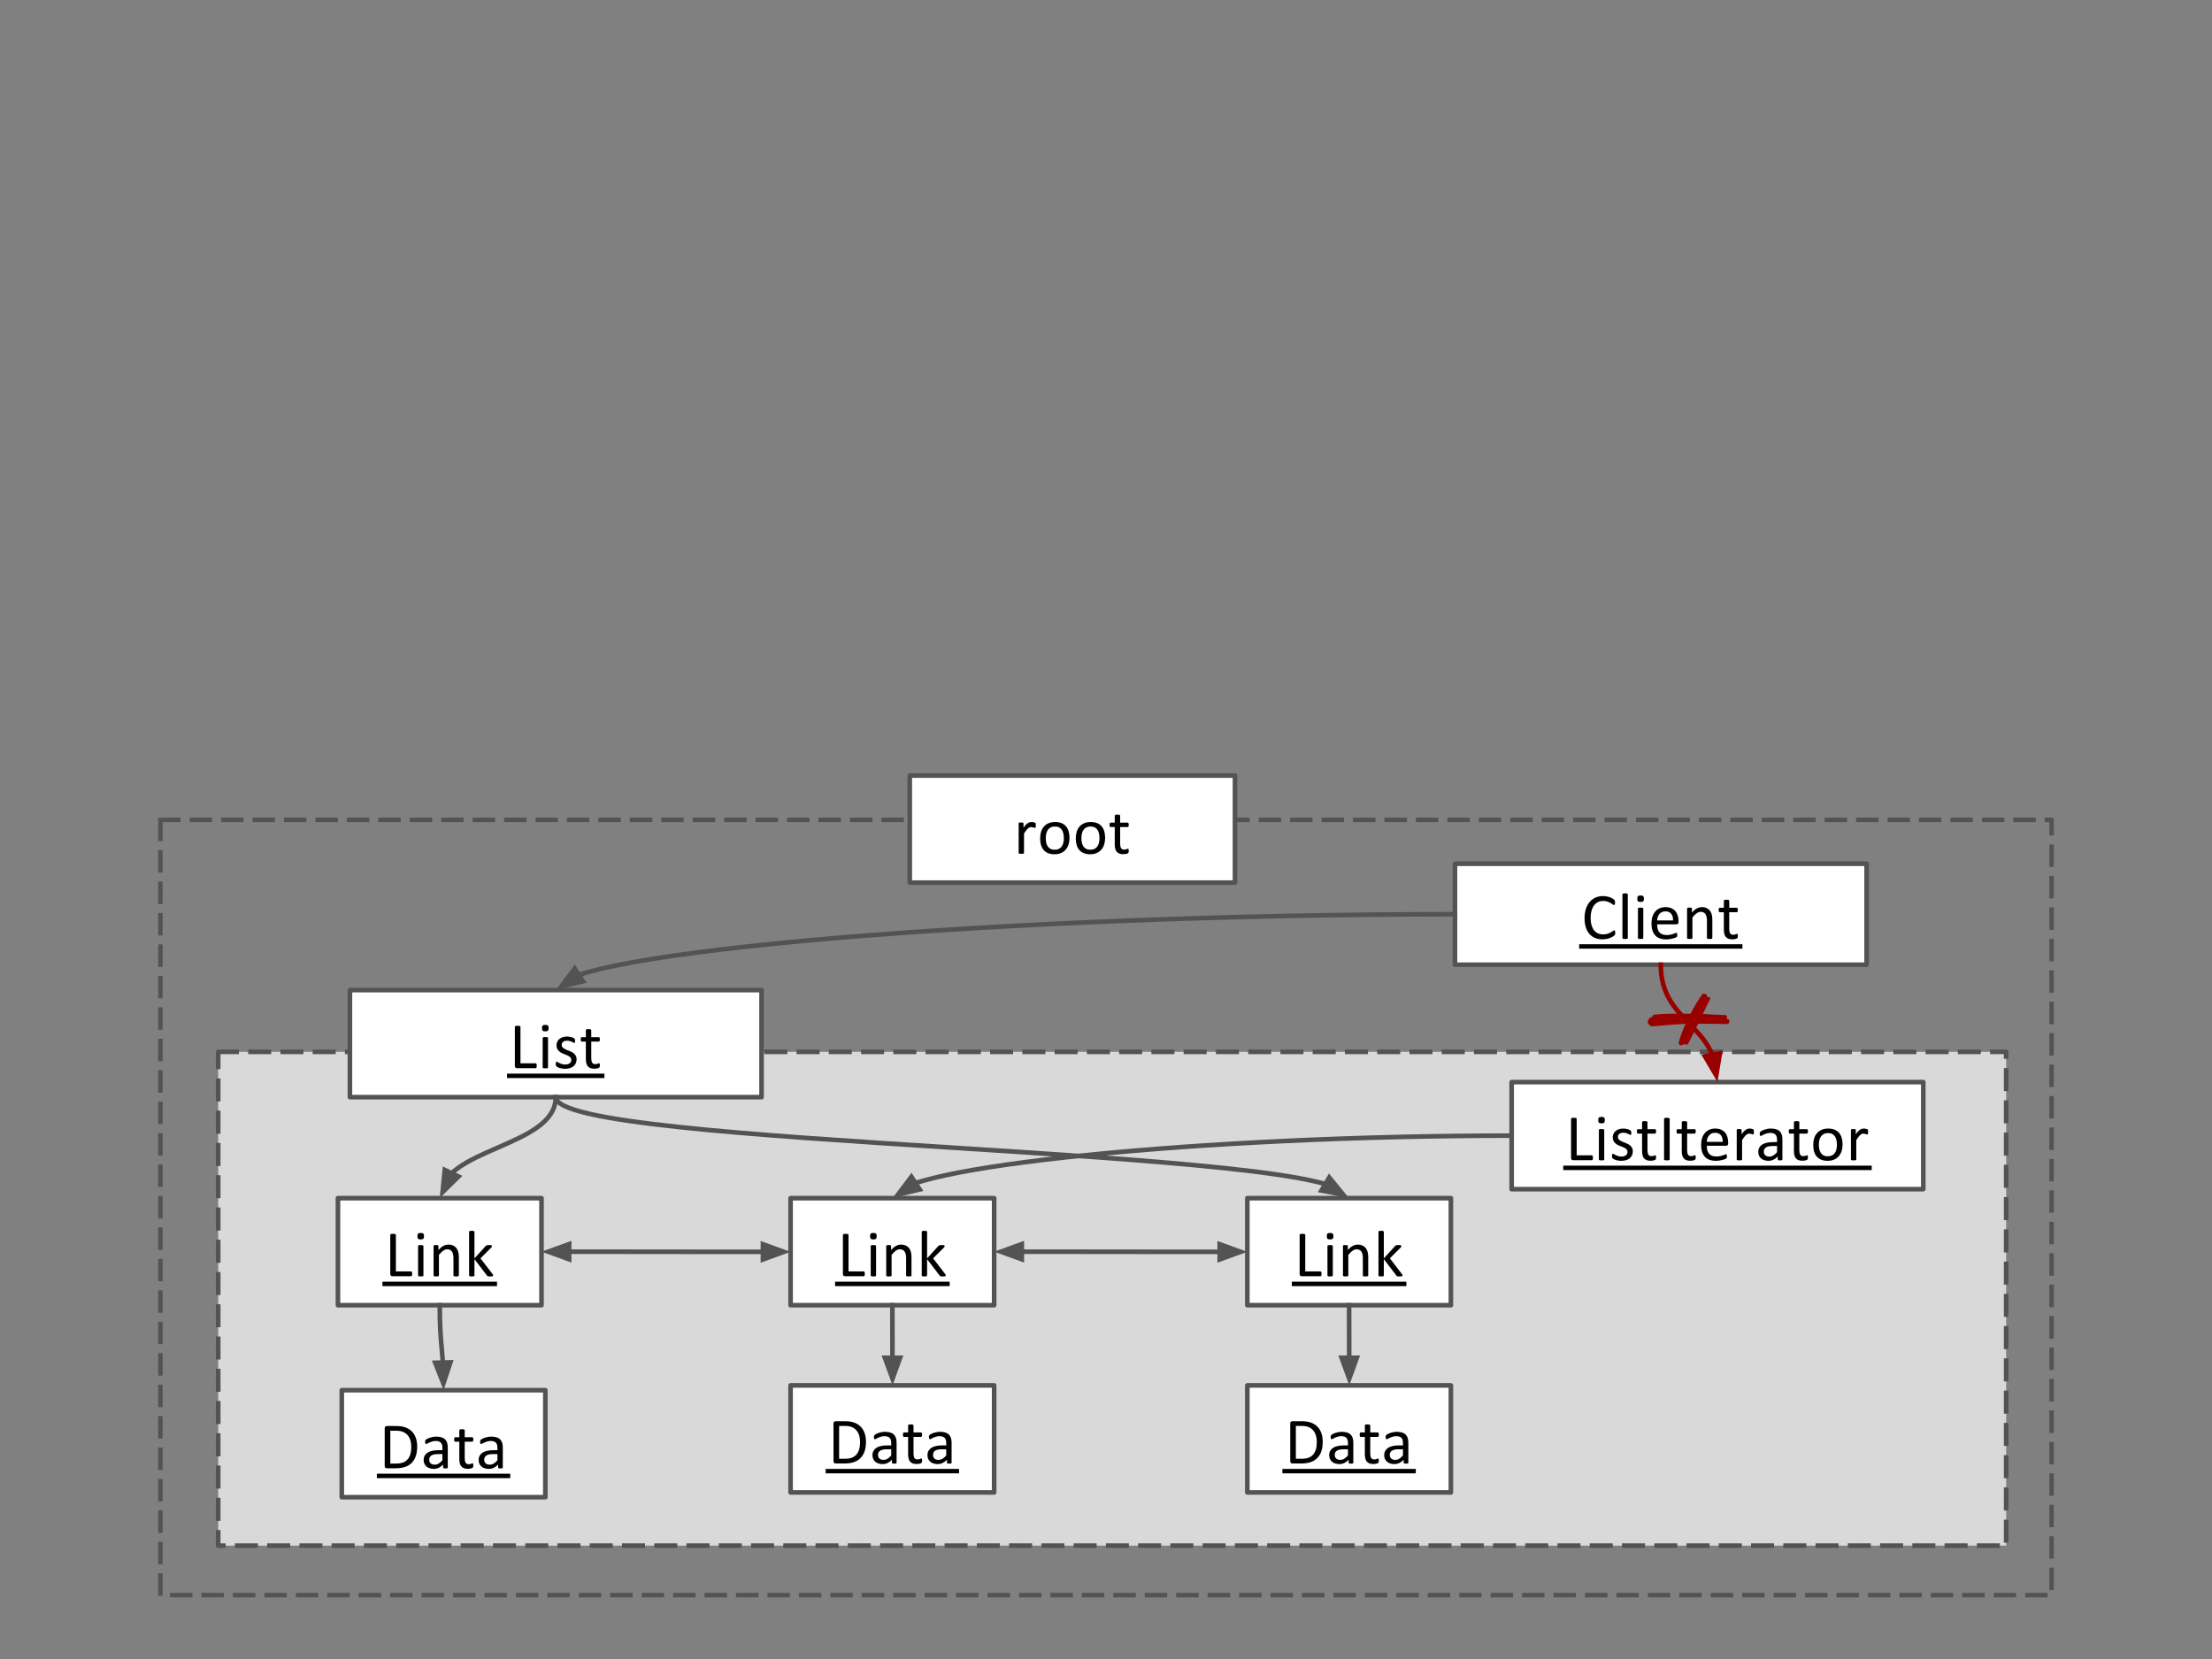 <?xml version="1.0" encoding="UTF-8" standalone="no"?>
<svg
   xmlns:dc="http://purl.org/dc/elements/1.1/"
   xmlns:cc="http://creativecommons.org/ns#"
   xmlns:rdf="http://www.w3.org/1999/02/22-rdf-syntax-ns#"
   xmlns:svg="http://www.w3.org/2000/svg"
   xmlns="http://www.w3.org/2000/svg"
   xmlns:sodipodi="http://sodipodi.sourceforge.net/DTD/sodipodi-0.dtd"
   xmlns:inkscape="http://www.inkscape.org/namespaces/inkscape"
   version="1.1"
   viewBox="0.0 0.0 960.0 720.0"
   fill="none"
   stroke="none"
   stroke-linecap="square"
   stroke-miterlimit="10"
   id="svg2"
   inkscape:version="0.91 r13725"
   sodipodi:docname="iterator-fail-inside.svg">
  <rect x="0.0" y="0.0" width="960.0" height="720.0" fill="#808080" stroke="none"/>
  <defs
     id="defs175" />
  <sodipodi:namedview
     pagecolor="#ffffff"
     bordercolor="#666666"
     borderopacity="1"
     objecttolerance="10"
     gridtolerance="10"
     guidetolerance="10"
     inkscape:pageopacity="0"
     inkscape:pageshadow="2"
     inkscape:window-width="718"
     inkscape:window-height="480"
     id="namedview173"
     showgrid="false"
     inkscape:zoom="0.32291667"
     inkscape:cx="308.05757"
     inkscape:cy="360"
     inkscape:window-x="0"
     inkscape:window-y="0"
     inkscape:window-maximized="0"
     inkscape:current-layer="svg2" />
  <clipPath
     id="p.0">
    <path
       d="m0 0l960.0 0l0 720.0l-960.0 0l0 -720.0z"
       clip-rule="nonzero"
       id="path5" />
  </clipPath>
  <path
     style="fill:#000000;fill-opacity:0;fill-rule:nonzero"
     inkscape:connector-curvature="0"
     id="path9"
     d="m 0,0 960,0 0,720 -960,0 z" />
  <path
     style="fill:#000000;fill-opacity:0;fill-rule:nonzero"
     inkscape:connector-curvature="0"
     id="path11"
     d="m 48,355.849 864,0 0,336.409 -864,0 z" />
  <path
     style="fill-rule:nonzero;stroke:#535353;stroke-width:1.949;stroke-linecap:butt;stroke-linejoin:round;stroke-dasharray:7.798, 5.848"
     inkscape:connector-curvature="0"
     id="path13"
     d="m 69.625,355.824 820.751,0 0,336.46 -820.751,0 z" />
  <path
     style="fill:#ffffff;fill-rule:nonzero"
     inkscape:connector-curvature="0"
     id="path15"
     d="m 394.84,336.591 141.134,0 0,46.457 -141.134,0 z" />
  <path
     style="fill-rule:nonzero;stroke:#535353;stroke-width:2;stroke-linecap:butt;stroke-linejoin:round"
     inkscape:connector-curvature="0"
     id="path17"
     d="m 394.84,336.591 141.134,0 0,46.457 -141.134,0 z" />
  <path
     style="fill:#000000;fill-rule:nonzero"
     inkscape:connector-curvature="0"
     id="path19"
     d="m 449.526,358.214 q 0,0.312 -0.016,0.531 0,0.203 -0.047,0.328 -0.047,0.125 -0.109,0.188 -0.062,0.062 -0.172,0.062 -0.125,0 -0.281,-0.062 -0.156,-0.062 -0.375,-0.125 -0.203,-0.062 -0.453,-0.125 -0.25,-0.062 -0.547,-0.062 -0.359,0 -0.703,0.141 -0.328,0.141 -0.719,0.469 -0.375,0.328 -0.781,0.875 -0.406,0.531 -0.906,1.312 l 0,8.375 q 0,0.125 -0.062,0.203 -0.047,0.078 -0.172,0.141 -0.125,0.047 -0.359,0.062 -0.219,0.031 -0.578,0.031 -0.344,0 -0.578,-0.031 -0.219,-0.016 -0.359,-0.062 -0.125,-0.062 -0.172,-0.141 -0.047,-0.078 -0.047,-0.203 l 0,-12.734 q 0,-0.125 0.031,-0.203 0.047,-0.078 0.172,-0.141 0.125,-0.062 0.328,-0.078 0.203,-0.016 0.531,-0.016 0.312,0 0.516,0.016 0.203,0.016 0.312,0.078 0.109,0.062 0.156,0.141 0.062,0.078 0.062,0.203 l 0,1.844 q 0.516,-0.766 0.969,-1.234 0.469,-0.484 0.875,-0.75 0.422,-0.281 0.812,-0.391 0.406,-0.109 0.828,-0.109 0.172,0 0.406,0.031 0.234,0.016 0.484,0.078 0.266,0.047 0.469,0.125 0.203,0.062 0.281,0.141 0.094,0.062 0.125,0.125 0.031,0.062 0.047,0.172 0.016,0.094 0.016,0.281 0.016,0.188 0.016,0.516 z m 14.631,5.391 q 0,1.562 -0.406,2.875 -0.406,1.312 -1.234,2.266 -0.812,0.938 -2.031,1.469 -1.219,0.531 -2.844,0.531 -1.562,0 -2.734,-0.469 -1.172,-0.469 -1.953,-1.359 -0.766,-0.891 -1.156,-2.156 -0.375,-1.281 -0.375,-2.891 0,-1.562 0.391,-2.875 0.406,-1.312 1.219,-2.25 0.812,-0.953 2.031,-1.469 1.219,-0.531 2.859,-0.531 1.562,0 2.734,0.469 1.172,0.469 1.938,1.359 0.781,0.891 1.172,2.172 0.391,1.266 0.391,2.859 z m -2.453,0.156 q 0,-1.031 -0.203,-1.953 -0.188,-0.922 -0.625,-1.609 -0.438,-0.688 -1.188,-1.094 -0.75,-0.406 -1.875,-0.406 -1.031,0 -1.781,0.375 -0.734,0.359 -1.219,1.031 -0.484,0.672 -0.719,1.594 -0.234,0.922 -0.234,2.016 0,1.047 0.188,1.969 0.203,0.922 0.641,1.609 0.453,0.688 1.203,1.094 0.75,0.391 1.875,0.391 1.016,0 1.766,-0.359 0.75,-0.375 1.234,-1.031 0.484,-0.672 0.703,-1.594 0.234,-0.922 0.234,-2.031 z m 17.919,-0.156 q 0,1.562 -0.406,2.875 -0.406,1.312 -1.234,2.266 -0.812,0.938 -2.031,1.469 -1.219,0.531 -2.844,0.531 -1.562,0 -2.734,-0.469 -1.172,-0.469 -1.953,-1.359 -0.766,-0.891 -1.156,-2.156 -0.375,-1.281 -0.375,-2.891 0,-1.562 0.391,-2.875 0.406,-1.312 1.219,-2.25 0.812,-0.953 2.031,-1.469 1.219,-0.531 2.859,-0.531 1.562,0 2.734,0.469 1.172,0.469 1.938,1.359 0.781,0.891 1.172,2.172 0.391,1.266 0.391,2.859 z m -2.453,0.156 q 0,-1.031 -0.203,-1.953 -0.188,-0.922 -0.625,-1.609 -0.438,-0.688 -1.188,-1.094 -0.75,-0.406 -1.875,-0.406 -1.031,0 -1.781,0.375 -0.734,0.359 -1.219,1.031 -0.484,0.672 -0.719,1.594 -0.234,0.922 -0.234,2.016 0,1.047 0.188,1.969 0.203,0.922 0.641,1.609 0.453,0.688 1.203,1.094 0.75,0.391 1.875,0.391 1.016,0 1.766,-0.359 0.75,-0.375 1.234,-1.031 0.484,-0.672 0.703,-1.594 0.234,-0.922 0.234,-2.031 z m 12.7,5.438 q 0,0.406 -0.062,0.656 -0.047,0.234 -0.172,0.344 -0.109,0.109 -0.344,0.219 -0.219,0.094 -0.516,0.156 -0.281,0.062 -0.609,0.094 -0.328,0.047 -0.656,0.047 -0.984,0 -1.703,-0.25 -0.703,-0.266 -1.156,-0.797 -0.453,-0.531 -0.656,-1.344 -0.203,-0.812 -0.203,-1.922 l 0,-7.453 -1.781,0 q -0.219,0 -0.344,-0.219 -0.125,-0.234 -0.125,-0.734 0,-0.281 0.031,-0.453 0.031,-0.188 0.094,-0.312 0.062,-0.125 0.141,-0.172 0.094,-0.047 0.219,-0.047 l 1.766,0 0,-3.031 q 0,-0.094 0.047,-0.172 0.047,-0.094 0.188,-0.156 0.141,-0.062 0.359,-0.094 0.234,-0.031 0.562,-0.031 0.359,0 0.578,0.031 0.234,0.031 0.359,0.094 0.125,0.062 0.188,0.156 0.062,0.078 0.062,0.172 l 0,3.031 3.266,0 q 0.109,0 0.188,0.047 0.094,0.047 0.156,0.172 0.062,0.125 0.094,0.312 0.031,0.172 0.031,0.453 0,0.5 -0.141,0.734 -0.125,0.219 -0.328,0.219 l -3.266,0 0,7.109 q 0,1.328 0.375,2 0.391,0.672 1.406,0.672 0.328,0 0.578,-0.062 0.25,-0.078 0.453,-0.141 0.203,-0.078 0.344,-0.141 0.141,-0.062 0.25,-0.062 0.062,0 0.125,0.047 0.078,0.031 0.109,0.125 0.031,0.094 0.062,0.266 0.031,0.172 0.031,0.438 z" />
  <path
     style="fill:#ffffff;fill-rule:nonzero"
     inkscape:connector-curvature="0"
     id="path21"
     d="m 151.864,551.105 178.646,0 0,46.457 -178.646,0 z" />
  <path
     style="fill-rule:nonzero;stroke:#535353;stroke-width:2;stroke-linecap:butt;stroke-linejoin:round"
     inkscape:connector-curvature="0"
     id="path23"
     d="m 151.864,551.105 178.646,0 0,46.457 -178.646,0 z" />
  <path
     style="fill:#000000;fill-rule:nonzero"
     inkscape:connector-curvature="0"
     id="path25"
     d="m 213.679,583.993 q 0,0.25 -0.031,0.438 -0.016,0.188 -0.094,0.328 -0.062,0.125 -0.156,0.188 -0.094,0.047 -0.203,0.047 l -8.797,0 q -0.328,0 -0.625,-0.219 -0.281,-0.219 -0.281,-0.766 l 0,-16.344 q 0,-0.562 0.281,-0.781 0.297,-0.219 0.625,-0.219 l 8.688,0 q 0.125,0 0.203,0.062 0.094,0.062 0.156,0.188 0.062,0.125 0.094,0.312 0.031,0.188 0.031,0.469 0,0.266 -0.031,0.453 -0.031,0.188 -0.094,0.312 -0.062,0.125 -0.156,0.188 -0.078,0.047 -0.203,0.047 l -7.156,0 0,5.75 6.141,0 q 0.109,0 0.203,0.062 0.094,0.062 0.156,0.172 0.062,0.109 0.094,0.312 0.031,0.203 0.031,0.469 0,0.25 -0.031,0.438 -0.031,0.188 -0.094,0.297 -0.062,0.109 -0.156,0.172 -0.094,0.047 -0.203,0.047 l -6.141,0 0,6.547 7.266,0 q 0.109,0 0.203,0.062 0.094,0.062 0.156,0.188 0.078,0.109 0.094,0.312 0.031,0.188 0.031,0.469 z m 14.836,0.641 q 0,0.125 -0.062,0.203 -0.047,0.078 -0.188,0.141 -0.125,0.047 -0.359,0.062 -0.219,0.031 -0.547,0.031 -0.359,0 -0.594,-0.031 -0.219,-0.016 -0.344,-0.062 -0.125,-0.062 -0.188,-0.141 -0.062,-0.078 -0.062,-0.203 l 0,-7.453 q 0,-1.094 -0.172,-1.75 -0.156,-0.672 -0.484,-1.156 -0.328,-0.484 -0.844,-0.734 -0.516,-0.25 -1.203,-0.25 -0.875,0 -1.75,0.625 -0.875,0.609 -1.844,1.812 l 0,8.906 q 0,0.125 -0.062,0.203 -0.047,0.078 -0.172,0.141 -0.125,0.047 -0.359,0.062 -0.219,0.031 -0.578,0.031 -0.344,0 -0.578,-0.031 -0.219,-0.016 -0.359,-0.062 -0.125,-0.062 -0.172,-0.141 -0.047,-0.078 -0.047,-0.203 l 0,-12.734 q 0,-0.125 0.031,-0.203 0.047,-0.078 0.172,-0.141 0.125,-0.062 0.328,-0.078 0.203,-0.016 0.531,-0.016 0.312,0 0.516,0.016 0.203,0.016 0.312,0.078 0.109,0.062 0.156,0.141 0.062,0.078 0.062,0.203 l 0,1.688 q 1.078,-1.203 2.141,-1.766 1.062,-0.562 2.156,-0.562 1.281,0 2.141,0.438 0.875,0.422 1.406,1.156 0.547,0.719 0.781,1.688 0.234,0.969 0.234,2.328 l 0,7.766 z m 15.081,-12.156 q 0,0.5 -0.141,0.719 -0.125,0.219 -0.344,0.219 l -1.828,0 q 0.5,0.5 0.703,1.125 0.203,0.609 0.203,1.281 0,1.094 -0.359,1.953 -0.359,0.844 -1.016,1.438 -0.656,0.578 -1.562,0.891 -0.906,0.312 -2.016,0.312 -0.781,0 -1.484,-0.203 -0.688,-0.203 -1.078,-0.516 -0.25,0.25 -0.422,0.578 -0.156,0.328 -0.156,0.75 0,0.5 0.453,0.828 0.469,0.328 1.234,0.344 l 3.328,0.156 q 0.953,0.016 1.734,0.25 0.797,0.234 1.375,0.672 0.578,0.438 0.906,1.062 0.328,0.625 0.328,1.469 0,0.875 -0.375,1.656 -0.359,0.797 -1.125,1.391 -0.75,0.609 -1.922,0.953 -1.172,0.359 -2.781,0.359 -1.547,0 -2.625,-0.266 -1.078,-0.266 -1.781,-0.719 -0.688,-0.453 -1,-1.078 -0.312,-0.625 -0.312,-1.375 0,-0.453 0.109,-0.906 0.125,-0.438 0.344,-0.828 0.234,-0.391 0.578,-0.75 0.359,-0.375 0.812,-0.719 -0.703,-0.359 -1.031,-0.891 -0.328,-0.547 -0.328,-1.172 0,-0.859 0.344,-1.531 0.359,-0.688 0.891,-1.219 -0.438,-0.531 -0.703,-1.188 -0.25,-0.656 -0.25,-1.594 0,-1.094 0.359,-1.953 0.375,-0.859 1.016,-1.453 0.656,-0.594 1.562,-0.906 0.922,-0.328 2,-0.328 0.578,0 1.078,0.062 0.516,0.062 0.953,0.172 l 3.844,0 q 0.25,0 0.359,0.234 0.125,0.234 0.125,0.719 z m -3.656,3.359 q 0,-1.312 -0.719,-2.031 -0.703,-0.734 -2.016,-0.734 -0.688,0 -1.188,0.234 -0.5,0.219 -0.844,0.625 -0.328,0.391 -0.5,0.906 -0.156,0.516 -0.156,1.078 0,1.266 0.719,1.984 0.719,0.719 2,0.719 0.703,0 1.203,-0.219 0.516,-0.219 0.844,-0.609 0.344,-0.391 0.5,-0.891 0.156,-0.516 0.156,-1.062 z m 1.188,10.094 q 0,-0.828 -0.688,-1.266 -0.672,-0.453 -1.812,-0.484 l -3.297,-0.109 q -0.453,0.359 -0.75,0.688 -0.281,0.312 -0.453,0.594 -0.172,0.297 -0.234,0.578 -0.062,0.281 -0.062,0.578 0,0.922 0.922,1.391 0.938,0.484 2.609,0.484 1.062,0 1.781,-0.219 0.719,-0.203 1.156,-0.547 0.438,-0.328 0.625,-0.766 0.203,-0.438 0.203,-0.922 z m 7.961,-1.297 q 0,0.125 -0.062,0.203 -0.047,0.078 -0.172,0.141 -0.125,0.047 -0.359,0.062 -0.219,0.031 -0.578,0.031 -0.344,0 -0.578,-0.031 -0.219,-0.016 -0.359,-0.062 -0.125,-0.062 -0.172,-0.141 -0.047,-0.078 -0.047,-0.203 l 0,-12.734 q 0,-0.109 0.047,-0.188 0.047,-0.094 0.172,-0.141 0.141,-0.062 0.359,-0.078 0.234,-0.031 0.578,-0.031 0.359,0 0.578,0.031 0.234,0.016 0.359,0.078 0.125,0.047 0.172,0.141 0.062,0.078 0.062,0.188 l 0,12.734 z m 0.266,-17.047 q 0,0.828 -0.312,1.125 -0.297,0.297 -1.141,0.297 -0.812,0 -1.125,-0.281 -0.297,-0.297 -0.297,-1.109 0,-0.828 0.297,-1.125 0.312,-0.297 1.156,-0.297 0.812,0 1.109,0.297 0.312,0.297 0.312,1.094 z m 15.106,17.047 q 0,0.125 -0.062,0.203 -0.047,0.078 -0.188,0.141 -0.125,0.047 -0.359,0.062 -0.219,0.031 -0.547,0.031 -0.359,0 -0.594,-0.031 -0.219,-0.016 -0.344,-0.062 -0.125,-0.062 -0.188,-0.141 -0.062,-0.078 -0.062,-0.203 l 0,-7.453 q 0,-1.094 -0.172,-1.75 -0.156,-0.672 -0.484,-1.156 -0.328,-0.484 -0.844,-0.734 -0.516,-0.25 -1.203,-0.25 -0.875,0 -1.75,0.625 -0.875,0.609 -1.844,1.812 l 0,8.906 q 0,0.125 -0.062,0.203 -0.047,0.078 -0.172,0.141 -0.125,0.047 -0.359,0.062 -0.219,0.031 -0.578,0.031 -0.344,0 -0.578,-0.031 -0.219,-0.016 -0.359,-0.062 -0.125,-0.062 -0.172,-0.141 -0.047,-0.078 -0.047,-0.203 l 0,-12.734 q 0,-0.125 0.031,-0.203 0.047,-0.078 0.172,-0.141 0.125,-0.062 0.328,-0.078 0.203,-0.016 0.531,-0.016 0.312,0 0.516,0.016 0.203,0.016 0.312,0.078 0.109,0.062 0.156,0.141 0.062,0.078 0.062,0.203 l 0,1.688 q 1.078,-1.203 2.141,-1.766 1.062,-0.562 2.156,-0.562 1.281,0 2.141,0.438 0.875,0.422 1.406,1.156 0.547,0.719 0.781,1.688 0.234,0.969 0.234,2.328 l 0,7.766 z m 15.315,-6.922 q 0,0.562 -0.281,0.797 -0.281,0.219 -0.625,0.219 l -8.359,0 q 0,1.062 0.203,1.922 0.219,0.844 0.719,1.453 0.5,0.609 1.281,0.938 0.797,0.328 1.953,0.328 0.906,0 1.609,-0.141 0.703,-0.156 1.219,-0.344 0.516,-0.188 0.844,-0.328 0.344,-0.156 0.516,-0.156 0.094,0 0.172,0.047 0.078,0.047 0.125,0.156 0.047,0.094 0.062,0.281 0.016,0.172 0.016,0.422 0,0.188 -0.016,0.328 -0.016,0.125 -0.031,0.234 -0.016,0.109 -0.078,0.203 -0.047,0.078 -0.125,0.156 -0.078,0.078 -0.469,0.25 -0.375,0.172 -0.984,0.344 -0.594,0.172 -1.406,0.297 -0.797,0.141 -1.703,0.141 -1.562,0 -2.75,-0.438 -1.188,-0.438 -2,-1.297 -0.797,-0.875 -1.219,-2.172 -0.406,-1.297 -0.406,-3.031 0,-1.641 0.422,-2.953 0.438,-1.312 1.234,-2.219 0.797,-0.922 1.922,-1.406 1.141,-0.484 2.547,-0.484 1.5,0 2.547,0.484 1.062,0.484 1.734,1.297 0.688,0.812 1,1.906 0.328,1.094 0.328,2.344 l 0,0.422 z m -2.359,-0.688 q 0.047,-1.844 -0.812,-2.891 -0.859,-1.047 -2.547,-1.047 -0.859,0 -1.516,0.328 -0.641,0.328 -1.078,0.859 -0.438,0.531 -0.688,1.25 -0.234,0.719 -0.266,1.5 l 6.906,0 z" />
  <path
     style="fill-rule:nonzero;stroke:#000000;stroke-width:1.919;stroke-linecap:butt"
     inkscape:connector-curvature="0"
     id="path27"
     d="m 201.054,588.316 80.266,0" />
  <path
     style="fill:#d9d9d9;fill-rule:nonzero"
     inkscape:connector-curvature="0"
     id="path29"
     d="m 94.698,456.496 775.969,0 0,214.299 -775.969,0 z" />
  <path
     style="fill-rule:nonzero;stroke:#535353;stroke-width:2;stroke-linecap:butt;stroke-linejoin:round;stroke-dasharray:8, 6"
     inkscape:connector-curvature="0"
     id="path31"
     d="m 94.698,456.496 775.969,0 0,214.299 -775.969,0 z" />
  <path
     style="fill:#ffffff;fill-rule:nonzero"
     inkscape:connector-curvature="0"
     id="path33"
     d="m 151.864,429.698 178.646,0 0,46.457 -178.646,0 z" />
  <path
     style="fill-rule:nonzero;stroke:#535353;stroke-width:2;stroke-linecap:butt;stroke-linejoin:round"
     inkscape:connector-curvature="0"
     id="path35"
     d="m 151.864,429.698 178.646,0 0,46.457 -178.646,0 z" />
  <path
     style="fill:#000000;fill-rule:nonzero"
     inkscape:connector-curvature="0"
     id="path37"
     d="m 232.946,462.524 q 0,0.281 -0.031,0.484 -0.031,0.188 -0.094,0.328 -0.062,0.125 -0.156,0.188 -0.094,0.062 -0.219,0.062 l -8.094,0 q -0.328,0 -0.625,-0.219 -0.281,-0.219 -0.281,-0.766 l 0,-16.969 q 0,-0.109 0.047,-0.188 0.062,-0.094 0.203,-0.141 0.141,-0.062 0.375,-0.094 0.25,-0.031 0.594,-0.031 0.344,0 0.578,0.031 0.234,0.031 0.375,0.094 0.156,0.047 0.203,0.141 0.062,0.078 0.062,0.188 l 0,15.844 6.562,0 q 0.125,0 0.219,0.062 0.094,0.062 0.156,0.188 0.062,0.125 0.094,0.328 0.031,0.188 0.031,0.469 z m 4.892,0.703 q 0,0.125 -0.062,0.203 -0.047,0.078 -0.172,0.141 -0.125,0.047 -0.359,0.062 -0.219,0.031 -0.578,0.031 -0.344,0 -0.578,-0.031 -0.219,-0.016 -0.359,-0.062 -0.125,-0.062 -0.172,-0.141 -0.047,-0.078 -0.047,-0.203 l 0,-12.734 q 0,-0.109 0.047,-0.188 0.047,-0.094 0.172,-0.141 0.141,-0.062 0.359,-0.078 0.234,-0.031 0.578,-0.031 0.359,0 0.578,0.031 0.234,0.016 0.359,0.078 0.125,0.047 0.172,0.141 0.062,0.078 0.062,0.188 l 0,12.734 z m 0.266,-17.047 q 0,0.828 -0.312,1.125 -0.297,0.297 -1.141,0.297 -0.812,0 -1.125,-0.281 -0.297,-0.297 -0.297,-1.109 0,-0.828 0.297,-1.125 0.312,-0.297 1.156,-0.297 0.812,0 1.109,0.297 0.312,0.297 0.312,1.094 z m 12.137,13.578 q 0,0.984 -0.375,1.75 -0.359,0.766 -1.031,1.297 -0.656,0.516 -1.578,0.781 -0.922,0.266 -2.016,0.266 -0.688,0 -1.312,-0.109 -0.609,-0.094 -1.094,-0.25 -0.484,-0.172 -0.828,-0.344 -0.344,-0.188 -0.5,-0.328 -0.156,-0.141 -0.234,-0.391 -0.062,-0.266 -0.062,-0.703 0,-0.266 0.031,-0.453 0.031,-0.188 0.062,-0.297 0.047,-0.109 0.125,-0.156 0.078,-0.047 0.188,-0.047 0.156,0 0.453,0.188 0.312,0.188 0.75,0.422 0.453,0.219 1.062,0.422 0.609,0.188 1.406,0.188 0.594,0 1.062,-0.125 0.484,-0.141 0.844,-0.375 0.359,-0.25 0.547,-0.625 0.188,-0.391 0.188,-0.922 0,-0.531 -0.281,-0.891 -0.266,-0.375 -0.719,-0.656 -0.453,-0.297 -1.031,-0.516 -0.562,-0.219 -1.172,-0.453 -0.594,-0.25 -1.172,-0.547 -0.562,-0.312 -1.016,-0.75 -0.453,-0.438 -0.734,-1.047 -0.281,-0.609 -0.281,-1.453 0,-0.75 0.297,-1.438 0.297,-0.688 0.875,-1.203 0.578,-0.516 1.438,-0.828 0.875,-0.312 2.047,-0.312 0.5,0 1,0.094 0.516,0.078 0.922,0.203 0.422,0.125 0.703,0.281 0.297,0.141 0.438,0.266 0.156,0.109 0.203,0.203 0.062,0.078 0.078,0.188 0.016,0.094 0.031,0.25 0.031,0.156 0.031,0.391 0,0.234 -0.031,0.422 -0.016,0.172 -0.062,0.281 -0.047,0.109 -0.125,0.156 -0.062,0.047 -0.156,0.047 -0.125,0 -0.375,-0.141 -0.234,-0.156 -0.609,-0.328 -0.375,-0.188 -0.906,-0.344 -0.516,-0.156 -1.172,-0.156 -0.594,0 -1.047,0.141 -0.453,0.125 -0.75,0.375 -0.281,0.25 -0.438,0.594 -0.141,0.328 -0.141,0.734 0,0.547 0.281,0.922 0.281,0.375 0.734,0.656 0.453,0.281 1.031,0.516 0.578,0.219 1.172,0.469 0.609,0.234 1.188,0.531 0.594,0.297 1.047,0.734 0.453,0.422 0.734,1.016 0.281,0.594 0.281,1.406 z m 10.096,2.547 q 0,0.406 -0.062,0.656 -0.047,0.234 -0.172,0.344 -0.109,0.109 -0.344,0.219 -0.219,0.094 -0.516,0.156 -0.281,0.062 -0.609,0.094 -0.328,0.047 -0.656,0.047 -0.984,0 -1.703,-0.25 -0.703,-0.266 -1.156,-0.797 -0.453,-0.531 -0.656,-1.344 -0.203,-0.812 -0.203,-1.922 l 0,-7.453 -1.781,0 q -0.219,0 -0.344,-0.219 -0.125,-0.234 -0.125,-0.734 0,-0.281 0.031,-0.453 0.031,-0.188 0.094,-0.312 0.062,-0.125 0.141,-0.172 0.094,-0.047 0.219,-0.047 l 1.766,0 0,-3.031 q 0,-0.094 0.047,-0.172 0.047,-0.094 0.188,-0.156 0.141,-0.062 0.359,-0.094 0.234,-0.031 0.562,-0.031 0.359,0 0.578,0.031 0.234,0.031 0.359,0.094 0.125,0.062 0.188,0.156 0.062,0.078 0.062,0.172 l 0,3.031 3.266,0 q 0.109,0 0.188,0.047 0.094,0.047 0.156,0.172 0.062,0.125 0.094,0.312 0.031,0.172 0.031,0.453 0,0.5 -0.141,0.734 -0.125,0.219 -0.328,0.219 l -3.266,0 0,7.109 q 0,1.328 0.375,2 0.391,0.672 1.406,0.672 0.328,0 0.578,-0.062 0.25,-0.078 0.453,-0.141 0.203,-0.078 0.344,-0.141 0.141,-0.062 0.25,-0.062 0.062,0 0.125,0.047 0.078,0.031 0.109,0.125 0.031,0.094 0.062,0.266 0.031,0.172 0.031,0.438 z" />
  <path
     style="fill-rule:nonzero;stroke:#000000;stroke-width:1.919;stroke-linecap:butt"
     inkscape:connector-curvature="0"
     id="path39"
     d="m 221.009,466.909 40.355,0" />
  <path
     style="fill:#ffffff;fill-rule:nonzero"
     inkscape:connector-curvature="0"
     id="path41"
     d="m 146.667,520 88.346,0 0,46.457 -88.346,0 z" />
  <path
     style="fill-rule:nonzero;stroke:#535353;stroke-width:2;stroke-linecap:butt;stroke-linejoin:round"
     inkscape:connector-curvature="0"
     id="path43"
     d="m 146.667,520 88.346,0 0,46.457 -88.346,0 z" />
  <path
     style="fill:#000000;fill-rule:nonzero"
     inkscape:connector-curvature="0"
     id="path45"
     d="m 178.877,552.826 q 0,0.281 -0.031,0.484 -0.031,0.188 -0.094,0.328 -0.062,0.125 -0.156,0.188 -0.094,0.062 -0.219,0.062 l -8.094,0 q -0.328,0 -0.625,-0.219 -0.281,-0.219 -0.281,-0.766 l 0,-16.969 q 0,-0.109 0.047,-0.188 0.062,-0.094 0.203,-0.141 0.141,-0.062 0.375,-0.094 0.25,-0.031 0.594,-0.031 0.344,0 0.578,0.031 0.234,0.031 0.375,0.094 0.156,0.047 0.203,0.141 0.062,0.078 0.062,0.188 l 0,15.844 6.562,0 q 0.125,0 0.219,0.062 0.094,0.062 0.156,0.188 0.062,0.125 0.094,0.328 0.031,0.188 0.031,0.469 z m 4.892,0.703 q 0,0.125 -0.062,0.203 -0.047,0.078 -0.172,0.141 -0.125,0.047 -0.359,0.062 -0.219,0.031 -0.578,0.031 -0.344,0 -0.578,-0.031 -0.219,-0.016 -0.359,-0.062 -0.125,-0.062 -0.172,-0.141 -0.047,-0.078 -0.047,-0.203 l 0,-12.734 q 0,-0.109 0.047,-0.188 0.047,-0.094 0.172,-0.141 0.141,-0.062 0.359,-0.078 0.234,-0.031 0.578,-0.031 0.359,0 0.578,0.031 0.234,0.016 0.359,0.078 0.125,0.047 0.172,0.141 0.062,0.078 0.062,0.188 l 0,12.734 z m 0.266,-17.047 q 0,0.828 -0.312,1.125 -0.297,0.297 -1.141,0.297 -0.812,0 -1.125,-0.281 -0.297,-0.297 -0.297,-1.109 0,-0.828 0.297,-1.125 0.312,-0.297 1.156,-0.297 0.812,0 1.109,0.297 0.312,0.297 0.312,1.094 z m 15.106,17.047 q 0,0.125 -0.062,0.203 -0.047,0.078 -0.188,0.141 -0.125,0.047 -0.359,0.062 -0.219,0.031 -0.547,0.031 -0.359,0 -0.594,-0.031 -0.219,-0.016 -0.344,-0.062 -0.125,-0.062 -0.188,-0.141 -0.062,-0.078 -0.062,-0.203 l 0,-7.453 q 0,-1.094 -0.172,-1.75 -0.156,-0.672 -0.484,-1.156 -0.328,-0.484 -0.844,-0.734 -0.516,-0.25 -1.203,-0.25 -0.875,0 -1.75,0.625 -0.875,0.609 -1.844,1.812 l 0,8.906 q 0,0.125 -0.062,0.203 -0.047,0.078 -0.172,0.141 -0.125,0.047 -0.359,0.062 -0.219,0.031 -0.578,0.031 -0.344,0 -0.578,-0.031 -0.219,-0.016 -0.359,-0.062 -0.125,-0.062 -0.172,-0.141 -0.047,-0.078 -0.047,-0.203 l 0,-12.734 q 0,-0.125 0.031,-0.203 0.047,-0.078 0.172,-0.141 0.125,-0.062 0.328,-0.078 0.203,-0.016 0.531,-0.016 0.312,0 0.516,0.016 0.203,0.016 0.312,0.078 0.109,0.062 0.156,0.141 0.062,0.078 0.062,0.203 l 0,1.688 q 1.078,-1.203 2.141,-1.766 1.062,-0.562 2.156,-0.562 1.281,0 2.141,0.438 0.875,0.422 1.406,1.156 0.547,0.719 0.781,1.688 0.234,0.969 0.234,2.328 l 0,7.766 z m 14.893,-0.016 q 0,0.125 -0.062,0.219 -0.047,0.078 -0.188,0.141 -0.125,0.047 -0.375,0.062 -0.234,0.031 -0.594,0.031 -0.391,0 -0.641,-0.016 -0.25,-0.016 -0.422,-0.062 -0.156,-0.062 -0.266,-0.141 -0.109,-0.094 -0.188,-0.234 l -5.391,-7.047 0,7.062 q 0,0.125 -0.062,0.203 -0.047,0.078 -0.172,0.141 -0.125,0.047 -0.359,0.062 -0.219,0.031 -0.578,0.031 -0.344,0 -0.578,-0.031 -0.219,-0.016 -0.359,-0.062 -0.125,-0.062 -0.172,-0.141 -0.047,-0.078 -0.047,-0.203 l 0,-18.906 q 0,-0.125 0.047,-0.203 0.047,-0.094 0.172,-0.141 0.141,-0.062 0.359,-0.078 0.234,-0.031 0.578,-0.031 0.359,0 0.578,0.031 0.234,0.016 0.359,0.078 0.125,0.047 0.172,0.141 0.062,0.078 0.062,0.203 l 0,11.516 4.813,-5.297 q 0.125,-0.141 0.25,-0.234 0.125,-0.094 0.297,-0.156 0.188,-0.062 0.422,-0.078 0.234,-0.016 0.578,-0.016 0.359,0 0.594,0.016 0.25,0.016 0.391,0.078 0.156,0.047 0.219,0.125 0.062,0.078 0.062,0.203 0,0.172 -0.094,0.344 -0.094,0.156 -0.312,0.391 l -4.609,4.609 5.188,6.734 q 0.172,0.234 0.25,0.391 0.078,0.141 0.078,0.266 z" />
  <path
     style="fill-rule:nonzero;stroke:#000000;stroke-width:1.919;stroke-linecap:butt"
     inkscape:connector-curvature="0"
     id="path47"
     d="m 166.939,557.211 47.801,0" />
  <path
     style="fill:#ffffff;fill-rule:nonzero"
     inkscape:connector-curvature="0"
     id="path49"
     d="m 343.111,520 88.346,0 0,46.457 -88.346,0 z" />
  <path
     style="fill-rule:nonzero;stroke:#535353;stroke-width:2;stroke-linecap:butt;stroke-linejoin:round"
     inkscape:connector-curvature="0"
     id="path51"
     d="m 343.111,520 88.346,0 0,46.457 -88.346,0 z" />
  <path
     style="fill:#000000;fill-rule:nonzero"
     inkscape:connector-curvature="0"
     id="path53"
     d="m 375.321,552.826 q 0,0.281 -0.031,0.484 -0.031,0.188 -0.094,0.328 -0.062,0.125 -0.156,0.188 -0.094,0.062 -0.219,0.062 l -8.094,0 q -0.328,0 -0.625,-0.219 -0.281,-0.219 -0.281,-0.766 l 0,-16.969 q 0,-0.109 0.047,-0.188 0.062,-0.094 0.203,-0.141 0.141,-0.062 0.375,-0.094 0.25,-0.031 0.594,-0.031 0.344,0 0.578,0.031 0.234,0.031 0.375,0.094 0.156,0.047 0.203,0.141 0.062,0.078 0.062,0.188 l 0,15.844 6.562,0 q 0.125,0 0.219,0.062 0.094,0.062 0.156,0.188 0.062,0.125 0.094,0.328 0.031,0.188 0.031,0.469 z m 4.892,0.703 q 0,0.125 -0.062,0.203 -0.047,0.078 -0.172,0.141 -0.125,0.047 -0.359,0.062 -0.219,0.031 -0.578,0.031 -0.344,0 -0.578,-0.031 -0.219,-0.016 -0.359,-0.062 -0.125,-0.062 -0.172,-0.141 -0.047,-0.078 -0.047,-0.203 l 0,-12.734 q 0,-0.109 0.047,-0.188 0.047,-0.094 0.172,-0.141 0.141,-0.062 0.359,-0.078 0.234,-0.031 0.578,-0.031 0.359,0 0.578,0.031 0.234,0.016 0.359,0.078 0.125,0.047 0.172,0.141 0.062,0.078 0.062,0.188 l 0,12.734 z m 0.266,-17.047 q 0,0.828 -0.312,1.125 -0.297,0.297 -1.141,0.297 -0.812,0 -1.125,-0.281 -0.297,-0.297 -0.297,-1.109 0,-0.828 0.297,-1.125 0.312,-0.297 1.156,-0.297 0.812,0 1.109,0.297 0.312,0.297 0.312,1.094 z m 15.106,17.047 q 0,0.125 -0.062,0.203 -0.047,0.078 -0.188,0.141 -0.125,0.047 -0.359,0.062 -0.219,0.031 -0.547,0.031 -0.359,0 -0.594,-0.031 -0.219,-0.016 -0.344,-0.062 -0.125,-0.062 -0.188,-0.141 -0.062,-0.078 -0.062,-0.203 l 0,-7.453 q 0,-1.094 -0.172,-1.75 -0.156,-0.672 -0.484,-1.156 -0.328,-0.484 -0.844,-0.734 -0.516,-0.25 -1.203,-0.25 -0.875,0 -1.75,0.625 -0.875,0.609 -1.844,1.812 l 0,8.906 q 0,0.125 -0.062,0.203 -0.047,0.078 -0.172,0.141 -0.125,0.047 -0.359,0.062 -0.219,0.031 -0.578,0.031 -0.344,0 -0.578,-0.031 -0.219,-0.016 -0.359,-0.062 -0.125,-0.062 -0.172,-0.141 -0.047,-0.078 -0.047,-0.203 l 0,-12.734 q 0,-0.125 0.031,-0.203 0.047,-0.078 0.172,-0.141 0.125,-0.062 0.328,-0.078 0.203,-0.016 0.531,-0.016 0.312,0 0.516,0.016 0.203,0.016 0.312,0.078 0.109,0.062 0.156,0.141 0.062,0.078 0.062,0.203 l 0,1.688 q 1.078,-1.203 2.141,-1.766 1.062,-0.562 2.156,-0.562 1.281,0 2.141,0.438 0.875,0.422 1.406,1.156 0.547,0.719 0.781,1.688 0.234,0.969 0.234,2.328 l 0,7.766 z m 14.893,-0.016 q 0,0.125 -0.062,0.219 -0.047,0.078 -0.188,0.141 -0.125,0.047 -0.375,0.062 -0.234,0.031 -0.594,0.031 -0.391,0 -0.641,-0.016 -0.25,-0.016 -0.422,-0.062 -0.156,-0.062 -0.266,-0.141 -0.109,-0.094 -0.188,-0.234 l -5.391,-7.047 0,7.062 q 0,0.125 -0.062,0.203 -0.047,0.078 -0.172,0.141 -0.125,0.047 -0.359,0.062 -0.219,0.031 -0.578,0.031 -0.344,0 -0.578,-0.031 -0.219,-0.016 -0.359,-0.062 -0.125,-0.062 -0.172,-0.141 -0.047,-0.078 -0.047,-0.203 l 0,-18.906 q 0,-0.125 0.047,-0.203 0.047,-0.094 0.172,-0.141 0.141,-0.062 0.359,-0.078 0.234,-0.031 0.578,-0.031 0.359,0 0.578,0.031 0.234,0.016 0.359,0.078 0.125,0.047 0.172,0.141 0.062,0.078 0.062,0.203 l 0,11.516 4.812,-5.297 q 0.125,-0.141 0.25,-0.234 0.125,-0.094 0.297,-0.156 0.188,-0.062 0.422,-0.078 0.234,-0.016 0.578,-0.016 0.359,0 0.594,0.016 0.25,0.016 0.391,0.078 0.156,0.047 0.219,0.125 0.062,0.078 0.062,0.203 0,0.172 -0.094,0.344 -0.094,0.156 -0.312,0.391 l -4.609,4.609 5.188,6.734 q 0.172,0.234 0.25,0.391 0.078,0.141 0.078,0.266 z" />
  <path
     style="fill-rule:nonzero;stroke:#000000;stroke-width:1.919;stroke-linecap:butt"
     inkscape:connector-curvature="0"
     id="path55"
     d="m 363.384,557.211 47.801,0" />
  <path
     style="fill:#ffffff;fill-rule:nonzero"
     inkscape:connector-curvature="0"
     id="path57"
     d="m 541.333,520 88.347,0 0,46.457 -88.347,0 z" />
  <path
     style="fill-rule:nonzero;stroke:#535353;stroke-width:2;stroke-linecap:butt;stroke-linejoin:round"
     inkscape:connector-curvature="0"
     id="path59"
     d="m 541.333,520 88.347,0 0,46.457 -88.347,0 z" />
  <path
     style="fill:#000000;fill-rule:nonzero"
     inkscape:connector-curvature="0"
     id="path61"
     d="m 573.543,552.826 q 0,0.281 -0.031,0.484 -0.031,0.188 -0.094,0.328 -0.062,0.125 -0.156,0.188 -0.094,0.062 -0.219,0.062 l -8.094,0 q -0.328,0 -0.625,-0.219 -0.281,-0.219 -0.281,-0.766 l 0,-16.969 q 0,-0.109 0.047,-0.188 0.062,-0.094 0.203,-0.141 0.141,-0.062 0.375,-0.094 0.25,-0.031 0.594,-0.031 0.344,0 0.578,0.031 0.234,0.031 0.375,0.094 0.156,0.047 0.203,0.141 0.062,0.078 0.062,0.188 l 0,15.844 6.562,0 q 0.125,0 0.219,0.062 0.094,0.062 0.156,0.188 0.062,0.125 0.094,0.328 0.031,0.188 0.031,0.469 z m 4.892,0.703 q 0,0.125 -0.062,0.203 -0.047,0.078 -0.172,0.141 -0.125,0.047 -0.359,0.062 -0.219,0.031 -0.578,0.031 -0.344,0 -0.578,-0.031 -0.219,-0.016 -0.359,-0.062 -0.125,-0.062 -0.172,-0.141 -0.047,-0.078 -0.047,-0.203 l 0,-12.734 q 0,-0.109 0.047,-0.188 0.047,-0.094 0.172,-0.141 0.141,-0.062 0.359,-0.078 0.234,-0.031 0.578,-0.031 0.359,0 0.578,0.031 0.234,0.016 0.359,0.078 0.125,0.047 0.172,0.141 0.062,0.078 0.062,0.188 l 0,12.734 z m 0.266,-17.047 q 0,0.828 -0.312,1.125 -0.297,0.297 -1.141,0.297 -0.812,0 -1.125,-0.281 -0.297,-0.297 -0.297,-1.109 0,-0.828 0.297,-1.125 0.312,-0.297 1.156,-0.297 0.812,0 1.109,0.297 0.312,0.297 0.312,1.094 z m 15.106,17.047 q 0,0.125 -0.062,0.203 -0.047,0.078 -0.188,0.141 -0.125,0.047 -0.359,0.062 -0.219,0.031 -0.547,0.031 -0.359,0 -0.594,-0.031 -0.219,-0.016 -0.344,-0.062 -0.125,-0.062 -0.188,-0.141 -0.062,-0.078 -0.062,-0.203 l 0,-7.453 q 0,-1.094 -0.172,-1.75 -0.156,-0.672 -0.484,-1.156 -0.328,-0.484 -0.844,-0.734 -0.516,-0.25 -1.203,-0.25 -0.875,0 -1.75,0.625 -0.875,0.609 -1.844,1.812 l 0,8.906 q 0,0.125 -0.062,0.203 -0.047,0.078 -0.172,0.141 -0.125,0.047 -0.359,0.062 -0.219,0.031 -0.578,0.031 -0.344,0 -0.578,-0.031 -0.219,-0.016 -0.359,-0.062 -0.125,-0.062 -0.172,-0.141 -0.047,-0.078 -0.047,-0.203 l 0,-12.734 q 0,-0.125 0.031,-0.203 0.047,-0.078 0.172,-0.141 0.125,-0.062 0.328,-0.078 0.203,-0.016 0.531,-0.016 0.312,0 0.516,0.016 0.203,0.016 0.312,0.078 0.109,0.062 0.156,0.141 0.062,0.078 0.062,0.203 l 0,1.688 q 1.078,-1.203 2.141,-1.766 1.062,-0.562 2.156,-0.562 1.281,0 2.141,0.438 0.875,0.422 1.406,1.156 0.547,0.719 0.781,1.688 0.234,0.969 0.234,2.328 l 0,7.766 z m 14.893,-0.016 q 0,0.125 -0.062,0.219 -0.047,0.078 -0.188,0.141 -0.125,0.047 -0.375,0.062 -0.234,0.031 -0.594,0.031 -0.391,0 -0.641,-0.016 -0.25,-0.016 -0.422,-0.062 -0.156,-0.062 -0.266,-0.141 -0.109,-0.094 -0.188,-0.234 l -5.391,-7.047 0,7.062 q 0,0.125 -0.062,0.203 -0.047,0.078 -0.172,0.141 -0.125,0.047 -0.359,0.062 -0.219,0.031 -0.578,0.031 -0.344,0 -0.578,-0.031 -0.219,-0.016 -0.359,-0.062 -0.125,-0.062 -0.172,-0.141 -0.047,-0.078 -0.047,-0.203 l 0,-18.906 q 0,-0.125 0.047,-0.203 0.047,-0.094 0.172,-0.141 0.141,-0.062 0.359,-0.078 0.234,-0.031 0.578,-0.031 0.359,0 0.578,0.031 0.234,0.016 0.359,0.078 0.125,0.047 0.172,0.141 0.062,0.078 0.062,0.203 l 0,11.516 4.812,-5.297 q 0.125,-0.141 0.25,-0.234 0.125,-0.094 0.297,-0.156 0.188,-0.062 0.422,-0.078 0.234,-0.016 0.578,-0.016 0.359,0 0.594,0.016 0.25,0.016 0.391,0.078 0.156,0.047 0.219,0.125 0.062,0.078 0.062,0.203 0,0.172 -0.094,0.344 -0.094,0.156 -0.312,0.391 l -4.609,4.609 5.188,6.734 q 0.172,0.234 0.25,0.391 0.078,0.141 0.078,0.266 z" />
  <path
     style="fill-rule:nonzero;stroke:#000000;stroke-width:1.919;stroke-linecap:butt"
     inkscape:connector-curvature="0"
     id="path63"
     d="m 561.606,557.211 47.801,0" />
  <path
     style="fill:#000000;fill-opacity:0;fill-rule:nonzero"
     inkscape:connector-curvature="0"
     id="path65"
     d="m 241.186,476.155 c 0,10.961 -12.591,16.442 -25.181,21.923 -12.591,5.48 -25.181,10.96 -25.181,21.92" />
  <path
     style="fill-rule:evenodd;stroke:#535353;stroke-width:2;stroke-linecap:butt;stroke-linejoin:round"
     inkscape:connector-curvature="0"
     id="path67"
     d="m 241.186,476.155 c 0,10.961 -12.591,16.442 -25.181,21.923 -6.295,2.74 -12.591,5.48 -17.312,8.905 -0.59,0.428 -1.156,0.867 -1.694,1.318 -0.269,0.225 -0.531,0.454 -0.786,0.685 l -0.204,0.19" />
  <path
     style="fill:#535353;fill-rule:evenodd;stroke:#535353;stroke-width:2;stroke-linecap:butt"
     inkscape:connector-curvature="0"
     id="path69"
     d="m 193.03,507.748 -0.943,9.613 6.901,-6.758 z" />
  <path
     style="fill:#000000;fill-opacity:0;fill-rule:nonzero"
     inkscape:connector-curvature="0"
     id="path71"
     d="m 241.186,476.155 c 0,10.961 86.079,16.442 172.157,21.923 86.079,5.48 172.157,10.96 172.157,21.92" />
  <path
     style="fill-rule:evenodd;stroke:#535353;stroke-width:2;stroke-linecap:butt;stroke-linejoin:round"
     inkscape:connector-curvature="0"
     id="path73"
     d="m 241.186,476.155 c 0,10.961 86.079,16.442 172.157,21.923 43.039,2.74 86.079,5.48 118.358,8.905 16.14,1.712 29.59,3.596 39.004,5.737 1.177,0.268 2.291,0.539 3.339,0.815 0.262,0.069 0.52,0.138 0.774,0.208 l 0.378,0.106" />
  <path
     style="fill:#535353;fill-rule:evenodd;stroke:#535353;stroke-width:2;stroke-linecap:butt"
     inkscape:connector-curvature="0"
     id="path75"
     d="m 573.504,516.684 9.487,1.815 -6.101,-7.488 z" />
  <path
     style="fill:#000000;fill-opacity:0;fill-rule:nonzero"
     inkscape:connector-curvature="0"
     id="path77"
     d="m 235.013,543.228 c 27.025,0 40.538,0.016 54.049,0.032 13.512,0.016 27.023,0.032 54.045,0.032" />
  <path
     style="fill-rule:evenodd;stroke:#535353;stroke-width:2;stroke-linecap:butt;stroke-linejoin:round"
     inkscape:connector-curvature="0"
     id="path79"
     d="m 247.013,543.23 5.946,9.2e-4 c 5.278,0.002 9.923,0.004 14.146,0.007 8.445,0.006 15.201,0.014 21.957,0.022 6.756,0.008 13.512,0.016 21.956,0.022 4.222,0.003 8.867,0.005 14.145,0.007 l 5.945,9.2e-4" />
  <path
     style="fill:#535353;fill-rule:evenodd;stroke:#535353;stroke-width:2;stroke-linecap:butt"
     inkscape:connector-curvature="0"
     id="path81"
     d="m 247.014,539.927 -9.077,3.302 9.076,3.305 z" />
  <path
     style="fill:#535353;fill-rule:evenodd;stroke:#535353;stroke-width:2;stroke-linecap:butt"
     inkscape:connector-curvature="0"
     id="path83"
     d="m 331.107,546.593 9.077,-3.302 -9.076,-3.305 z" />
  <path
     style="fill:#000000;fill-opacity:0;fill-rule:nonzero"
     inkscape:connector-curvature="0"
     id="path85"
     d="m 431.458,543.228 c 27.469,0 41.202,0.016 54.938,0.032 13.736,0.016 27.476,0.032 54.951,0.032" />
  <path
     style="fill-rule:evenodd;stroke:#535353;stroke-width:2;stroke-linecap:butt;stroke-linejoin:round"
     inkscape:connector-curvature="0"
     id="path87"
     d="m 443.458,543.23 6.241,9.8e-4 c 5.365,0.002 10.086,0.004 14.378,0.007 8.584,0.006 15.451,0.014 22.319,0.022 6.868,0.008 13.737,0.016 22.323,0.022 4.293,0.003 9.016,0.005 14.382,0.007 l 6.246,9.2e-4" />
  <path
     style="fill:#535353;fill-rule:evenodd;stroke:#535353;stroke-width:2;stroke-linecap:butt"
     inkscape:connector-curvature="0"
     id="path89"
     d="m 443.458,539.927 -9.077,3.302 9.076,3.305 z" />
  <path
     style="fill:#535353;fill-rule:evenodd;stroke:#535353;stroke-width:2;stroke-linecap:butt"
     inkscape:connector-curvature="0"
     id="path91"
     d="m 529.347,546.593 9.077,-3.302 -9.076,-3.305 z" />
  <path
     style="fill:#ffffff;fill-rule:nonzero"
     inkscape:connector-curvature="0"
     id="path93"
     d="m 148.333,603.333 88.346,0 0,46.457 -88.346,0 z" />
  <path
     style="fill-rule:nonzero;stroke:#535353;stroke-width:2;stroke-linecap:butt;stroke-linejoin:round"
     inkscape:connector-curvature="0"
     id="path95"
     d="m 148.333,603.333 88.346,0 0,46.457 -88.346,0 z" />
  <path
     style="fill:#000000;fill-rule:nonzero"
     inkscape:connector-curvature="0"
     id="path97"
     d="m 181.056,627.784 q 0,2.391 -0.609,4.172 -0.609,1.766 -1.781,2.938 -1.172,1.172 -2.875,1.75 -1.688,0.578 -4.047,0.578 l -3.875,0 q -0.328,0 -0.625,-0.219 -0.281,-0.219 -0.281,-0.766 l 0,-16.344 q 0,-0.562 0.281,-0.781 0.297,-0.219 0.625,-0.219 l 4.141,0 q 2.391,0 4.031,0.625 1.641,0.609 2.75,1.766 1.109,1.156 1.688,2.797 0.578,1.641 0.578,3.703 z m -2.562,0.109 q 0,-1.484 -0.375,-2.766 -0.375,-1.281 -1.156,-2.219 -0.781,-0.938 -1.984,-1.453 -1.203,-0.531 -3.109,-0.531 l -2.469,0 0,14.25 2.5,0 q 1.766,0 2.969,-0.438 1.203,-0.438 2,-1.344 0.812,-0.906 1.219,-2.266 0.406,-1.375 0.406,-3.234 z m 15.841,8.984 q 0,0.172 -0.109,0.266 -0.109,0.078 -0.312,0.109 -0.203,0.047 -0.578,0.047 -0.375,0 -0.594,-0.047 -0.219,-0.031 -0.328,-0.109 -0.094,-0.094 -0.094,-0.266 l 0,-1.266 q -0.828,0.891 -1.859,1.391 -1.016,0.484 -2.172,0.484 -1,0 -1.812,-0.266 -0.812,-0.25 -1.391,-0.75 -0.578,-0.5 -0.906,-1.219 -0.312,-0.719 -0.312,-1.641 0,-1.078 0.438,-1.859 0.453,-0.797 1.266,-1.328 0.828,-0.531 2.016,-0.781 1.188,-0.266 2.672,-0.266 l 1.75,0 0,-1 q 0,-0.734 -0.156,-1.297 -0.141,-0.562 -0.5,-0.938 -0.344,-0.375 -0.906,-0.562 -0.547,-0.203 -1.344,-0.203 -0.859,0 -1.547,0.219 -0.688,0.203 -1.219,0.453 -0.516,0.234 -0.859,0.453 -0.344,0.203 -0.516,0.203 -0.109,0 -0.203,-0.062 -0.078,-0.062 -0.141,-0.172 -0.062,-0.109 -0.094,-0.281 -0.031,-0.188 -0.031,-0.391 0,-0.359 0.047,-0.562 0.062,-0.203 0.25,-0.391 0.188,-0.188 0.656,-0.438 0.469,-0.25 1.078,-0.453 0.609,-0.203 1.328,-0.328 0.719,-0.141 1.453,-0.141 1.375,0 2.344,0.312 0.969,0.312 1.562,0.922 0.594,0.594 0.859,1.484 0.266,0.891 0.266,2.078 l 0,8.594 z m -2.328,-5.812 -1.984,0 q -0.969,0 -1.688,0.172 -0.703,0.156 -1.172,0.469 -0.453,0.312 -0.672,0.766 -0.219,0.438 -0.219,1.031 0,0.984 0.625,1.578 0.625,0.578 1.766,0.578 0.922,0 1.703,-0.469 0.781,-0.469 1.641,-1.422 l 0,-2.703 z m 13.408,4.875 q 0,0.406 -0.062,0.656 -0.047,0.234 -0.172,0.344 -0.109,0.109 -0.344,0.219 -0.219,0.094 -0.516,0.156 -0.281,0.062 -0.609,0.094 -0.328,0.047 -0.656,0.047 -0.984,0 -1.703,-0.25 -0.703,-0.266 -1.156,-0.797 -0.453,-0.531 -0.656,-1.344 -0.203,-0.812 -0.203,-1.922 l 0,-7.453 -1.781,0 q -0.219,0 -0.344,-0.219 -0.125,-0.234 -0.125,-0.734 0,-0.281 0.031,-0.453 0.031,-0.188 0.094,-0.312 0.062,-0.125 0.141,-0.172 0.094,-0.047 0.219,-0.047 l 1.766,0 0,-3.031 q 0,-0.094 0.047,-0.172 0.047,-0.094 0.188,-0.156 0.141,-0.062 0.359,-0.094 0.234,-0.031 0.562,-0.031 0.359,0 0.578,0.031 0.234,0.031 0.359,0.094 0.125,0.062 0.188,0.156 0.062,0.078 0.062,0.172 l 0,3.031 3.266,0 q 0.109,0 0.188,0.047 0.094,0.047 0.156,0.172 0.062,0.125 0.094,0.312 0.031,0.172 0.031,0.453 0,0.5 -0.141,0.734 -0.125,0.219 -0.328,0.219 l -3.266,0 0,7.109 q 0,1.328 0.375,2 0.391,0.672 1.406,0.672 0.328,0 0.578,-0.062 0.25,-0.078 0.453,-0.141 0.203,-0.078 0.344,-0.141 0.141,-0.062 0.25,-0.062 0.062,0 0.125,0.047 0.078,0.031 0.109,0.125 0.031,0.094 0.062,0.266 0.031,0.172 0.031,0.438 z m 12.793,0.938 q 0,0.172 -0.109,0.266 -0.109,0.078 -0.312,0.109 -0.203,0.047 -0.578,0.047 -0.375,0 -0.594,-0.047 -0.219,-0.031 -0.328,-0.109 -0.094,-0.094 -0.094,-0.266 l 0,-1.266 q -0.828,0.891 -1.859,1.391 -1.016,0.484 -2.172,0.484 -1,0 -1.812,-0.266 -0.812,-0.25 -1.391,-0.75 -0.578,-0.5 -0.906,-1.219 -0.312,-0.719 -0.312,-1.641 0,-1.078 0.438,-1.859 0.453,-0.797 1.266,-1.328 0.828,-0.531 2.016,-0.781 1.187,-0.266 2.672,-0.266 l 1.75,0 0,-1 q 0,-0.734 -0.156,-1.297 -0.141,-0.562 -0.5,-0.938 -0.344,-0.375 -0.906,-0.562 -0.547,-0.203 -1.344,-0.203 -0.859,0 -1.547,0.219 -0.688,0.203 -1.219,0.453 -0.516,0.234 -0.859,0.453 -0.344,0.203 -0.516,0.203 -0.109,0 -0.203,-0.062 -0.078,-0.062 -0.141,-0.172 -0.062,-0.109 -0.094,-0.281 -0.031,-0.188 -0.031,-0.391 0,-0.359 0.047,-0.562 0.062,-0.203 0.25,-0.391 0.188,-0.188 0.656,-0.438 0.469,-0.25 1.078,-0.453 0.609,-0.203 1.328,-0.328 0.719,-0.141 1.453,-0.141 1.375,0 2.344,0.312 0.969,0.312 1.562,0.922 0.594,0.594 0.859,1.484 0.266,0.891 0.266,2.078 l 0,8.594 z m -2.328,-5.812 -1.984,0 q -0.969,0 -1.687,0.172 -0.703,0.156 -1.172,0.469 -0.453,0.312 -0.672,0.766 -0.219,0.438 -0.219,1.031 0,0.984 0.625,1.578 0.625,0.578 1.766,0.578 0.922,0 1.703,-0.469 0.781,-0.469 1.641,-1.422 l 0,-2.703 z" />
  <path
     style="fill-rule:nonzero;stroke:#000000;stroke-width:1.919;stroke-linecap:butt"
     inkscape:connector-curvature="0"
     id="path99"
     d="m 164.525,640.545 55.964,0" />
  <path
     style="fill:#ffffff;fill-rule:nonzero"
     inkscape:connector-curvature="0"
     id="path101"
     d="m 343.11,601.252 88.346,0 0,46.457 -88.346,0 z" />
  <path
     style="fill-rule:nonzero;stroke:#535353;stroke-width:2;stroke-linecap:butt;stroke-linejoin:round"
     inkscape:connector-curvature="0"
     id="path103"
     d="m 343.11,601.252 88.346,0 0,46.457 -88.346,0 z" />
  <path
     style="fill:#000000;fill-rule:nonzero"
     inkscape:connector-curvature="0"
     id="path105"
     d="m 375.833,625.703 q 0,2.391 -0.609,4.172 -0.609,1.766 -1.781,2.938 -1.172,1.172 -2.875,1.75 -1.688,0.578 -4.047,0.578 l -3.875,0 q -0.328,0 -0.625,-0.219 -0.281,-0.219 -0.281,-0.766 l 0,-16.344 q 0,-0.562 0.281,-0.781 0.297,-0.219 0.625,-0.219 l 4.141,0 q 2.391,0 4.031,0.625 1.641,0.609 2.75,1.766 1.109,1.156 1.688,2.797 0.578,1.641 0.578,3.703 z m -2.562,0.109 q 0,-1.484 -0.375,-2.766 -0.375,-1.281 -1.156,-2.219 -0.781,-0.938 -1.984,-1.453 -1.203,-0.531 -3.109,-0.531 l -2.469,0 0,14.25 2.5,0 q 1.766,0 2.969,-0.438 1.203,-0.438 2,-1.344 0.812,-0.906 1.219,-2.266 0.406,-1.375 0.406,-3.234 z m 15.841,8.984 q 0,0.172 -0.109,0.266 -0.109,0.078 -0.312,0.109 -0.203,0.047 -0.578,0.047 -0.375,0 -0.594,-0.047 -0.219,-0.031 -0.328,-0.109 -0.094,-0.094 -0.094,-0.266 l 0,-1.266 q -0.828,0.891 -1.859,1.391 -1.016,0.484 -2.172,0.484 -1,0 -1.812,-0.266 -0.812,-0.25 -1.391,-0.75 -0.578,-0.5 -0.906,-1.219 -0.312,-0.719 -0.312,-1.641 0,-1.078 0.438,-1.859 0.453,-0.797 1.266,-1.328 0.828,-0.531 2.016,-0.781 1.188,-0.266 2.672,-0.266 l 1.75,0 0,-1 q 0,-0.734 -0.156,-1.297 -0.141,-0.562 -0.5,-0.938 -0.344,-0.375 -0.906,-0.562 -0.547,-0.203 -1.344,-0.203 -0.859,0 -1.547,0.219 -0.688,0.203 -1.219,0.453 -0.516,0.234 -0.859,0.453 -0.344,0.203 -0.516,0.203 -0.109,0 -0.203,-0.062 -0.078,-0.062 -0.141,-0.172 -0.062,-0.109 -0.094,-0.281 -0.031,-0.188 -0.031,-0.391 0,-0.359 0.047,-0.562 0.062,-0.203 0.25,-0.391 0.188,-0.188 0.656,-0.438 0.469,-0.25 1.078,-0.453 0.609,-0.203 1.328,-0.328 0.719,-0.141 1.453,-0.141 1.375,0 2.344,0.312 0.969,0.312 1.562,0.922 0.594,0.594 0.859,1.484 0.266,0.891 0.266,2.078 l 0,8.594 z m -2.328,-5.812 -1.984,0 q -0.969,0 -1.688,0.172 -0.703,0.156 -1.172,0.469 -0.453,0.312 -0.672,0.766 -0.219,0.438 -0.219,1.031 0,0.984 0.625,1.578 0.625,0.578 1.766,0.578 0.922,0 1.703,-0.469 0.781,-0.469 1.641,-1.422 l 0,-2.703 z m 13.408,4.875 q 0,0.406 -0.062,0.656 -0.047,0.234 -0.172,0.344 -0.109,0.109 -0.344,0.219 -0.219,0.094 -0.516,0.156 -0.281,0.062 -0.609,0.094 -0.328,0.047 -0.656,0.047 -0.984,0 -1.703,-0.25 -0.703,-0.266 -1.156,-0.797 -0.453,-0.531 -0.656,-1.344 -0.203,-0.812 -0.203,-1.922 l 0,-7.453 -1.781,0 q -0.219,0 -0.344,-0.219 -0.125,-0.234 -0.125,-0.734 0,-0.281 0.031,-0.453 0.031,-0.188 0.094,-0.312 0.062,-0.125 0.141,-0.172 0.094,-0.047 0.219,-0.047 l 1.766,0 0,-3.031 q 0,-0.094 0.047,-0.172 0.047,-0.094 0.188,-0.156 0.141,-0.062 0.359,-0.094 0.234,-0.031 0.562,-0.031 0.359,0 0.578,0.031 0.234,0.031 0.359,0.094 0.125,0.062 0.188,0.156 0.062,0.078 0.062,0.172 l 0,3.031 3.266,0 q 0.109,0 0.188,0.047 0.094,0.047 0.156,0.172 0.062,0.125 0.094,0.312 0.031,0.172 0.031,0.453 0,0.5 -0.141,0.734 -0.125,0.219 -0.328,0.219 l -3.266,0 0,7.109 q 0,1.328 0.375,2 0.391,0.672 1.406,0.672 0.328,0 0.578,-0.062 0.25,-0.078 0.453,-0.141 0.203,-0.078 0.344,-0.141 0.141,-0.062 0.25,-0.062 0.062,0 0.125,0.047 0.078,0.031 0.109,0.125 0.031,0.094 0.062,0.266 0.031,0.172 0.031,0.438 z m 12.793,0.938 q 0,0.172 -0.109,0.266 -0.109,0.078 -0.312,0.109 -0.203,0.047 -0.578,0.047 -0.375,0 -0.594,-0.047 -0.219,-0.031 -0.328,-0.109 -0.094,-0.094 -0.094,-0.266 l 0,-1.266 q -0.828,0.891 -1.859,1.391 -1.016,0.484 -2.172,0.484 -1,0 -1.812,-0.266 -0.812,-0.25 -1.391,-0.75 -0.578,-0.5 -0.906,-1.219 -0.312,-0.719 -0.312,-1.641 0,-1.078 0.438,-1.859 0.453,-0.797 1.266,-1.328 0.828,-0.531 2.016,-0.781 1.188,-0.266 2.672,-0.266 l 1.75,0 0,-1 q 0,-0.734 -0.156,-1.297 -0.141,-0.562 -0.5,-0.938 -0.344,-0.375 -0.906,-0.562 -0.547,-0.203 -1.344,-0.203 -0.859,0 -1.547,0.219 -0.688,0.203 -1.219,0.453 -0.516,0.234 -0.859,0.453 -0.344,0.203 -0.516,0.203 -0.109,0 -0.203,-0.062 -0.078,-0.062 -0.141,-0.172 -0.062,-0.109 -0.094,-0.281 -0.031,-0.188 -0.031,-0.391 0,-0.359 0.047,-0.562 0.062,-0.203 0.25,-0.391 0.188,-0.188 0.656,-0.438 0.469,-0.25 1.078,-0.453 0.609,-0.203 1.328,-0.328 0.719,-0.141 1.453,-0.141 1.375,0 2.344,0.312 0.969,0.312 1.562,0.922 0.594,0.594 0.859,1.484 0.266,0.891 0.266,2.078 l 0,8.594 z m -2.328,-5.812 -1.984,0 q -0.969,0 -1.688,0.172 -0.703,0.156 -1.172,0.469 -0.453,0.312 -0.672,0.766 -0.219,0.438 -0.219,1.031 0,0.984 0.625,1.578 0.625,0.578 1.766,0.578 0.922,0 1.703,-0.469 0.781,-0.469 1.641,-1.422 l 0,-2.703 z" />
  <path
     style="fill-rule:nonzero;stroke:#000000;stroke-width:1.919;stroke-linecap:butt"
     inkscape:connector-curvature="0"
     id="path107"
     d="m 359.301,638.463 55.964,0" />
  <path
     style="fill:#ffffff;fill-rule:nonzero"
     inkscape:connector-curvature="0"
     id="path109"
     d="m 541.333,601.252 88.347,0 0,46.457 -88.347,0 z" />
  <path
     style="fill-rule:nonzero;stroke:#535353;stroke-width:2;stroke-linecap:butt;stroke-linejoin:round"
     inkscape:connector-curvature="0"
     id="path111"
     d="m 541.333,601.252 88.347,0 0,46.457 -88.347,0 z" />
  <path
     style="fill:#000000;fill-rule:nonzero"
     inkscape:connector-curvature="0"
     id="path113"
     d="m 574.056,625.703 q 0,2.391 -0.609,4.172 -0.609,1.766 -1.781,2.938 -1.172,1.172 -2.875,1.75 -1.688,0.578 -4.047,0.578 l -3.875,0 q -0.328,0 -0.625,-0.219 -0.281,-0.219 -0.281,-0.766 l 0,-16.344 q 0,-0.562 0.281,-0.781 0.297,-0.219 0.625,-0.219 l 4.141,0 q 2.391,0 4.031,0.625 1.641,0.609 2.75,1.766 1.109,1.156 1.688,2.797 0.578,1.641 0.578,3.703 z m -2.562,0.109 q 0,-1.484 -0.375,-2.766 -0.375,-1.281 -1.156,-2.219 -0.781,-0.938 -1.984,-1.453 -1.203,-0.531 -3.109,-0.531 l -2.469,0 0,14.25 2.5,0 q 1.766,0 2.969,-0.438 1.203,-0.438 2,-1.344 0.812,-0.906 1.219,-2.266 0.406,-1.375 0.406,-3.234 z m 15.841,8.984 q 0,0.172 -0.109,0.266 -0.109,0.078 -0.312,0.109 -0.203,0.047 -0.578,0.047 -0.375,0 -0.594,-0.047 -0.219,-0.031 -0.328,-0.109 -0.094,-0.094 -0.094,-0.266 l 0,-1.266 q -0.828,0.891 -1.859,1.391 -1.016,0.484 -2.172,0.484 -1,0 -1.812,-0.266 -0.812,-0.25 -1.391,-0.75 -0.578,-0.5 -0.906,-1.219 -0.312,-0.719 -0.312,-1.641 0,-1.078 0.438,-1.859 0.453,-0.797 1.266,-1.328 0.828,-0.531 2.016,-0.781 1.188,-0.266 2.672,-0.266 l 1.75,0 0,-1 q 0,-0.734 -0.156,-1.297 -0.141,-0.562 -0.5,-0.938 -0.344,-0.375 -0.906,-0.562 -0.547,-0.203 -1.344,-0.203 -0.859,0 -1.547,0.219 -0.688,0.203 -1.219,0.453 -0.516,0.234 -0.859,0.453 -0.344,0.203 -0.516,0.203 -0.109,0 -0.203,-0.062 -0.078,-0.062 -0.141,-0.172 -0.062,-0.109 -0.094,-0.281 -0.031,-0.188 -0.031,-0.391 0,-0.359 0.047,-0.562 0.062,-0.203 0.25,-0.391 0.188,-0.188 0.656,-0.438 0.469,-0.25 1.078,-0.453 0.609,-0.203 1.328,-0.328 0.719,-0.141 1.453,-0.141 1.375,0 2.344,0.312 0.969,0.312 1.562,0.922 0.594,0.594 0.859,1.484 0.266,0.891 0.266,2.078 l 0,8.594 z m -2.328,-5.812 -1.984,0 q -0.969,0 -1.688,0.172 -0.703,0.156 -1.172,0.469 -0.453,0.312 -0.672,0.766 -0.219,0.438 -0.219,1.031 0,0.984 0.625,1.578 0.625,0.578 1.766,0.578 0.922,0 1.703,-0.469 0.781,-0.469 1.641,-1.422 l 0,-2.703 z m 13.408,4.875 q 0,0.406 -0.062,0.656 -0.047,0.234 -0.172,0.344 -0.109,0.109 -0.344,0.219 -0.219,0.094 -0.516,0.156 -0.281,0.062 -0.609,0.094 -0.328,0.047 -0.656,0.047 -0.984,0 -1.703,-0.25 -0.703,-0.266 -1.156,-0.797 -0.453,-0.531 -0.656,-1.344 -0.203,-0.812 -0.203,-1.922 l 0,-7.453 -1.781,0 q -0.219,0 -0.344,-0.219 -0.125,-0.234 -0.125,-0.734 0,-0.281 0.031,-0.453 0.031,-0.188 0.094,-0.312 0.062,-0.125 0.141,-0.172 0.094,-0.047 0.219,-0.047 l 1.766,0 0,-3.031 q 0,-0.094 0.047,-0.172 0.047,-0.094 0.188,-0.156 0.141,-0.062 0.359,-0.094 0.234,-0.031 0.562,-0.031 0.359,0 0.578,0.031 0.234,0.031 0.359,0.094 0.125,0.062 0.188,0.156 0.062,0.078 0.062,0.172 l 0,3.031 3.266,0 q 0.109,0 0.188,0.047 0.094,0.047 0.156,0.172 0.062,0.125 0.094,0.312 0.031,0.172 0.031,0.453 0,0.5 -0.141,0.734 -0.125,0.219 -0.328,0.219 l -3.266,0 0,7.109 q 0,1.328 0.375,2 0.391,0.672 1.406,0.672 0.328,0 0.578,-0.062 0.25,-0.078 0.453,-0.141 0.203,-0.078 0.344,-0.141 0.141,-0.062 0.25,-0.062 0.062,0 0.125,0.047 0.078,0.031 0.109,0.125 0.031,0.094 0.062,0.266 0.031,0.172 0.031,0.438 z m 12.793,0.938 q 0,0.172 -0.109,0.266 -0.109,0.078 -0.312,0.109 -0.203,0.047 -0.578,0.047 -0.375,0 -0.594,-0.047 -0.219,-0.031 -0.328,-0.109 -0.094,-0.094 -0.094,-0.266 l 0,-1.266 q -0.828,0.891 -1.859,1.391 -1.016,0.484 -2.172,0.484 -1,0 -1.812,-0.266 -0.812,-0.25 -1.391,-0.75 -0.578,-0.5 -0.906,-1.219 -0.312,-0.719 -0.312,-1.641 0,-1.078 0.438,-1.859 0.453,-0.797 1.266,-1.328 0.828,-0.531 2.016,-0.781 1.188,-0.266 2.672,-0.266 l 1.75,0 0,-1 q 0,-0.734 -0.156,-1.297 -0.141,-0.562 -0.5,-0.938 -0.344,-0.375 -0.906,-0.562 -0.547,-0.203 -1.344,-0.203 -0.859,0 -1.547,0.219 -0.688,0.203 -1.219,0.453 -0.516,0.234 -0.859,0.453 -0.344,0.203 -0.516,0.203 -0.109,0 -0.203,-0.062 -0.078,-0.062 -0.141,-0.172 -0.062,-0.109 -0.094,-0.281 -0.031,-0.188 -0.031,-0.391 0,-0.359 0.047,-0.562 0.062,-0.203 0.25,-0.391 0.188,-0.188 0.656,-0.438 0.469,-0.25 1.078,-0.453 0.609,-0.203 1.328,-0.328 0.719,-0.141 1.453,-0.141 1.375,0 2.344,0.312 0.969,0.312 1.562,0.922 0.594,0.594 0.859,1.484 0.266,0.891 0.266,2.078 l 0,8.594 z m -2.328,-5.812 -1.984,0 q -0.969,0 -1.688,0.172 -0.703,0.156 -1.172,0.469 -0.453,0.312 -0.672,0.766 -0.219,0.438 -0.219,1.031 0,0.984 0.625,1.578 0.625,0.578 1.766,0.578 0.922,0 1.703,-0.469 0.781,-0.469 1.641,-1.422 l 0,-2.703 z" />
  <path
     style="fill-rule:nonzero;stroke:#000000;stroke-width:1.919;stroke-linecap:butt"
     inkscape:connector-curvature="0"
     id="path115"
     d="m 557.525,638.463 55.964,0" />
  <path
     style="fill:#000000;fill-opacity:0;fill-rule:nonzero"
     inkscape:connector-curvature="0"
     id="path117"
     d="m 190.84,566.457 c 0,9.219 0.417,13.828 0.835,18.438 0.417,4.61 0.835,9.222 0.835,18.443" />
  <path
     style="fill-rule:evenodd;stroke:#535353;stroke-width:2;stroke-linecap:butt;stroke-linejoin:round"
     inkscape:connector-curvature="0"
     id="path119"
     d="m 190.84,566.457 c 0,9.219 0.417,13.828 0.835,18.438 0.104,1.153 0.209,2.305 0.306,3.53 0.049,0.612 0.096,1.243 0.141,1.9 0.022,0.329 0.044,0.664 0.065,1.008 l 6e-4,0.01" />
  <path
     style="fill:#535353;fill-rule:evenodd;stroke:#535353;stroke-width:2;stroke-linecap:butt"
     inkscape:connector-curvature="0"
     id="path121"
     d="m 188.886,591.431 3.545,8.985 3.059,-9.161 z" />
  <path
     style="fill:#000000;fill-opacity:0;fill-rule:nonzero"
     inkscape:connector-curvature="0"
     id="path123"
     d="m 387.284,566.457 c 0,8.699 0.016,13.047 0.032,17.398 0.016,4.35 0.032,8.703 0.032,17.405" />
  <path
     style="fill-rule:evenodd;stroke:#535353;stroke-width:2;stroke-linecap:butt;stroke-linejoin:round"
     inkscape:connector-curvature="0"
     id="path125"
     d="m 387.284,566.457 c 0,8.699 0.016,13.047 0.032,17.398 l 0.017,5.405" />
  <path
     style="fill:#535353;fill-rule:evenodd;stroke:#535353;stroke-width:2;stroke-linecap:butt"
     inkscape:connector-curvature="0"
     id="path127"
     d="m 384.029,589.264 3.315,9.072 3.292,-9.08 z" />
  <path
     style="fill:#000000;fill-opacity:0;fill-rule:nonzero"
     inkscape:connector-curvature="0"
     id="path129"
     d="m 585.507,566.457 c 0,8.699 0.016,13.047 0.032,17.398 0.016,4.35 0.032,8.703 0.032,17.405" />
  <path
     style="fill-rule:evenodd;stroke:#535353;stroke-width:2;stroke-linecap:butt;stroke-linejoin:round"
     inkscape:connector-curvature="0"
     id="path131"
     d="m 585.507,566.457 c 0,8.699 0.016,13.047 0.032,17.398 l 0.017,5.405" />
  <path
     style="fill:#535353;fill-rule:evenodd;stroke:#535353;stroke-width:2;stroke-linecap:butt"
     inkscape:connector-curvature="0"
     id="path133"
     d="m 582.251,589.264 3.315,9.072 3.292,-9.08 z" />
  <path
     style="fill:#ffffff;fill-rule:nonzero"
     inkscape:connector-curvature="0"
     id="path135"
     d="m 631.457,374.85 178.646,0 0,43.843 -178.646,0 z" />
  <path
     style="fill-rule:nonzero;stroke:#535353;stroke-width:2;stroke-linecap:butt;stroke-linejoin:round"
     inkscape:connector-curvature="0"
     id="path137"
     d="m 631.457,374.85 178.646,0 0,43.843 -178.646,0 z" />
  <path
     style="fill:#000000;fill-rule:nonzero"
     inkscape:connector-curvature="0"
     id="path139"
     d="m 700.989,404.838 q 0,0.234 -0.016,0.406 -0.016,0.156 -0.047,0.297 -0.031,0.125 -0.094,0.219 -0.062,0.094 -0.203,0.25 -0.141,0.141 -0.594,0.438 -0.453,0.281 -1.125,0.562 -0.672,0.266 -1.547,0.453 -0.859,0.203 -1.906,0.203 -1.781,0 -3.219,-0.594 -1.438,-0.609 -2.453,-1.766 -1,-1.156 -1.547,-2.859 -0.547,-1.719 -0.547,-3.938 0,-2.281 0.578,-4.062 0.594,-1.781 1.656,-3.016 1.062,-1.25 2.531,-1.891 1.484,-0.656 3.297,-0.656 0.781,0 1.531,0.156 0.75,0.141 1.391,0.375 0.641,0.219 1.125,0.516 0.5,0.297 0.688,0.484 0.203,0.188 0.25,0.297 0.062,0.094 0.094,0.234 0.047,0.125 0.062,0.312 0.016,0.188 0.016,0.438 0,0.281 -0.031,0.484 -0.016,0.203 -0.078,0.344 -0.062,0.125 -0.141,0.188 -0.062,0.062 -0.188,0.062 -0.188,0 -0.547,-0.266 -0.359,-0.281 -0.922,-0.609 -0.547,-0.344 -1.359,-0.609 -0.797,-0.281 -1.906,-0.281 -1.219,0 -2.219,0.484 -1,0.484 -1.719,1.438 -0.703,0.953 -1.094,2.328 -0.391,1.359 -0.391,3.109 0,1.734 0.375,3.078 0.391,1.344 1.078,2.25 0.703,0.891 1.719,1.359 1.031,0.453 2.312,0.453 1.094,0 1.906,-0.266 0.812,-0.281 1.391,-0.609 0.578,-0.328 0.938,-0.594 0.375,-0.281 0.578,-0.281 0.109,0 0.172,0.047 0.078,0.047 0.109,0.172 0.047,0.109 0.062,0.328 0.031,0.203 0.031,0.531 z m 5.466,2.234 q 0,0.125 -0.062,0.203 -0.047,0.078 -0.172,0.141 -0.125,0.047 -0.359,0.062 -0.219,0.031 -0.578,0.031 -0.344,0 -0.578,-0.031 -0.219,-0.016 -0.359,-0.062 -0.125,-0.062 -0.172,-0.141 -0.047,-0.078 -0.047,-0.203 l 0,-18.906 q 0,-0.125 0.047,-0.203 0.047,-0.094 0.172,-0.141 0.141,-0.062 0.359,-0.078 0.234,-0.031 0.578,-0.031 0.359,0 0.578,0.031 0.234,0.016 0.359,0.078 0.125,0.047 0.172,0.141 0.062,0.078 0.062,0.203 l 0,18.906 z m 6.731,0 q 0,0.125 -0.062,0.203 -0.047,0.078 -0.172,0.141 -0.125,0.047 -0.359,0.062 -0.219,0.031 -0.578,0.031 -0.344,0 -0.578,-0.031 -0.219,-0.016 -0.359,-0.062 -0.125,-0.062 -0.172,-0.141 -0.047,-0.078 -0.047,-0.203 l 0,-12.734 q 0,-0.109 0.047,-0.188 0.047,-0.094 0.172,-0.141 0.141,-0.062 0.359,-0.078 0.234,-0.031 0.578,-0.031 0.359,0 0.578,0.031 0.234,0.016 0.359,0.078 0.125,0.047 0.172,0.141 0.062,0.078 0.062,0.188 l 0,12.734 z m 0.266,-17.047 q 0,0.828 -0.312,1.125 -0.297,0.297 -1.141,0.297 -0.812,0 -1.125,-0.281 -0.297,-0.297 -0.297,-1.109 0,-0.828 0.297,-1.125 0.312,-0.297 1.156,-0.297 0.812,0 1.109,0.297 0.312,0.297 0.312,1.094 z m 15.012,10.125 q 0,0.562 -0.281,0.797 -0.281,0.219 -0.625,0.219 l -8.359,0 q 0,1.062 0.203,1.922 0.219,0.844 0.719,1.453 0.5,0.609 1.281,0.938 0.797,0.328 1.953,0.328 0.906,0 1.609,-0.141 0.703,-0.156 1.219,-0.344 0.516,-0.188 0.844,-0.328 0.344,-0.156 0.516,-0.156 0.094,0 0.172,0.047 0.078,0.047 0.125,0.156 0.047,0.094 0.062,0.281 0.016,0.172 0.016,0.422 0,0.188 -0.016,0.328 -0.016,0.125 -0.031,0.234 -0.016,0.109 -0.078,0.203 -0.047,0.078 -0.125,0.156 -0.078,0.078 -0.469,0.25 -0.375,0.172 -0.984,0.344 -0.594,0.172 -1.406,0.297 -0.797,0.141 -1.703,0.141 -1.562,0 -2.75,-0.438 -1.188,-0.438 -2,-1.297 -0.797,-0.875 -1.219,-2.172 -0.406,-1.297 -0.406,-3.031 0,-1.641 0.422,-2.953 0.438,-1.312 1.234,-2.219 0.797,-0.922 1.922,-1.406 1.141,-0.484 2.547,-0.484 1.5,0 2.547,0.484 1.062,0.484 1.734,1.297 0.688,0.812 1,1.906 0.328,1.094 0.328,2.344 l 0,0.422 z m -2.359,-0.688 q 0.047,-1.844 -0.812,-2.891 -0.859,-1.047 -2.547,-1.047 -0.859,0 -1.516,0.328 -0.641,0.328 -1.078,0.859 -0.438,0.531 -0.688,1.25 -0.234,0.719 -0.266,1.5 l 6.906,0 z m 17.046,7.609 q 0,0.125 -0.062,0.203 -0.047,0.078 -0.188,0.141 -0.125,0.047 -0.359,0.062 -0.219,0.031 -0.547,0.031 -0.359,0 -0.594,-0.031 -0.219,-0.016 -0.344,-0.062 -0.125,-0.062 -0.188,-0.141 -0.062,-0.078 -0.062,-0.203 l 0,-7.453 q 0,-1.094 -0.172,-1.75 -0.156,-0.672 -0.484,-1.156 -0.328,-0.484 -0.844,-0.734 -0.516,-0.25 -1.203,-0.25 -0.875,0 -1.75,0.625 -0.875,0.609 -1.844,1.812 l 0,8.906 q 0,0.125 -0.062,0.203 -0.047,0.078 -0.172,0.141 -0.125,0.047 -0.359,0.062 -0.219,0.031 -0.578,0.031 -0.344,0 -0.578,-0.031 -0.219,-0.016 -0.359,-0.062 -0.125,-0.062 -0.172,-0.141 -0.047,-0.078 -0.047,-0.203 l 0,-12.734 q 0,-0.125 0.031,-0.203 0.047,-0.078 0.172,-0.141 0.125,-0.062 0.328,-0.078 0.203,-0.016 0.531,-0.016 0.312,0 0.516,0.016 0.203,0.016 0.312,0.078 0.109,0.062 0.156,0.141 0.062,0.078 0.062,0.203 l 0,1.688 q 1.078,-1.203 2.141,-1.766 1.062,-0.562 2.156,-0.562 1.281,0 2.141,0.438 0.875,0.422 1.406,1.156 0.547,0.719 0.781,1.688 0.234,0.969 0.234,2.328 l 0,7.766 z m 11.065,-0.922 q 0,0.406 -0.062,0.656 -0.047,0.234 -0.172,0.344 -0.109,0.109 -0.344,0.219 -0.219,0.094 -0.516,0.156 -0.281,0.062 -0.609,0.094 -0.328,0.047 -0.656,0.047 -0.984,0 -1.703,-0.25 -0.703,-0.266 -1.156,-0.797 -0.453,-0.531 -0.656,-1.344 -0.203,-0.812 -0.203,-1.922 l 0,-7.453 -1.781,0 q -0.219,0 -0.344,-0.219 -0.125,-0.234 -0.125,-0.734 0,-0.281 0.031,-0.453 0.031,-0.188 0.094,-0.312 0.062,-0.125 0.141,-0.172 0.094,-0.047 0.219,-0.047 l 1.766,0 0,-3.031 q 0,-0.094 0.047,-0.172 0.047,-0.094 0.188,-0.156 0.141,-0.062 0.359,-0.094 0.234,-0.031 0.562,-0.031 0.359,0 0.578,0.031 0.234,0.031 0.359,0.094 0.125,0.062 0.188,0.156 0.062,0.078 0.062,0.172 l 0,3.031 3.266,0 q 0.109,0 0.188,0.047 0.094,0.047 0.156,0.172 0.062,0.125 0.094,0.312 0.031,0.172 0.031,0.453 0,0.5 -0.141,0.734 -0.125,0.219 -0.328,0.219 l -3.266,0 0,7.109 q 0,1.328 0.375,2 0.391,0.672 1.406,0.672 0.328,0 0.578,-0.062 0.25,-0.078 0.453,-0.141 0.203,-0.078 0.344,-0.141 0.141,-0.062 0.25,-0.062 0.062,0 0.125,0.047 0.078,0.031 0.109,0.125 0.031,0.094 0.062,0.266 0.031,0.172 0.031,0.438 z" />
  <path
     style="fill-rule:nonzero;stroke:#000000;stroke-width:1.919;stroke-linecap:butt"
     inkscape:connector-curvature="0"
     id="path141"
     d="m 686.318,410.755 68.924,0" />
  <path
     style="fill:#000000;fill-opacity:0;fill-rule:nonzero"
     inkscape:connector-curvature="0"
     id="path143"
     d="m 631.457,396.772 c -195.134,0 -390.268,16.457 -390.268,32.913" />
  <path
     style="fill-rule:evenodd;stroke:#535353;stroke-width:2;stroke-linecap:butt;stroke-linejoin:round"
     inkscape:connector-curvature="0"
     id="path145"
     d="m 631.457,396.772 c -97.567,0 -195.134,4.114 -268.309,10.285 -36.588,3.086 -67.077,6.686 -88.42,10.543 -5.336,0.964 -10.1,1.945 -14.244,2.937 -2.072,0.496 -3.99,0.995 -5.747,1.497 -0.878,0.251 -1.717,0.502 -2.514,0.754 -0.199,0.063 -0.396,0.126 -0.59,0.189 l -0.405,0.133" />
  <path
     style="fill:#535353;fill-rule:evenodd;stroke:#535353;stroke-width:2;stroke-linecap:butt"
     inkscape:connector-curvature="0"
     id="path147"
     d="m 249.418,420.347 -5.783,7.736 9.403,-2.209 z" />
  <path
     style="fill:#ffffff;fill-rule:nonzero"
     inkscape:connector-curvature="0"
     id="path149"
     d="m 656.054,469.635 178.646,0 0,46.457 -178.646,0 z" />
  <path
     style="fill-rule:nonzero;stroke:#535353;stroke-width:2;stroke-linecap:butt;stroke-linejoin:round"
     inkscape:connector-curvature="0"
     id="path151"
     d="m 656.054,469.635 178.646,0 0,46.457 -178.646,0 z" />
  <path
     style="fill:#000000;fill-rule:nonzero"
     inkscape:connector-curvature="0"
     id="path153"
     d="m 691.34,502.461 q 0,0.281 -0.031,0.484 -0.031,0.188 -0.094,0.328 -0.062,0.125 -0.156,0.188 -0.094,0.062 -0.219,0.062 l -8.094,0 q -0.328,0 -0.625,-0.219 -0.281,-0.219 -0.281,-0.766 l 0,-16.969 q 0,-0.109 0.047,-0.188 0.062,-0.094 0.203,-0.141 0.141,-0.062 0.375,-0.094 0.25,-0.031 0.594,-0.031 0.344,0 0.578,0.031 0.234,0.031 0.375,0.094 0.156,0.047 0.203,0.141 0.062,0.078 0.062,0.188 l 0,15.844 6.562,0 q 0.125,0 0.219,0.062 0.094,0.062 0.156,0.188 0.062,0.125 0.094,0.328 0.031,0.188 0.031,0.469 z m 4.892,0.703 q 0,0.125 -0.062,0.203 -0.047,0.078 -0.172,0.141 -0.125,0.047 -0.359,0.062 -0.219,0.031 -0.578,0.031 -0.344,0 -0.578,-0.031 -0.219,-0.016 -0.359,-0.062 -0.125,-0.062 -0.172,-0.141 -0.047,-0.078 -0.047,-0.203 l 0,-12.734 q 0,-0.109 0.047,-0.188 0.047,-0.094 0.172,-0.141 0.141,-0.062 0.359,-0.078 0.234,-0.031 0.578,-0.031 0.359,0 0.578,0.031 0.234,0.016 0.359,0.078 0.125,0.047 0.172,0.141 0.062,0.078 0.062,0.188 l 0,12.734 z m 0.266,-17.047 q 0,0.828 -0.312,1.125 -0.297,0.297 -1.141,0.297 -0.812,0 -1.125,-0.281 -0.297,-0.297 -0.297,-1.109 0,-0.828 0.297,-1.125 0.312,-0.297 1.156,-0.297 0.812,0 1.109,0.297 0.312,0.297 0.312,1.094 z m 12.137,13.578 q 0,0.984 -0.375,1.75 -0.359,0.766 -1.031,1.297 -0.656,0.516 -1.578,0.781 -0.922,0.266 -2.016,0.266 -0.688,0 -1.312,-0.109 -0.609,-0.094 -1.094,-0.25 -0.484,-0.172 -0.828,-0.344 -0.344,-0.188 -0.5,-0.328 -0.156,-0.141 -0.234,-0.391 -0.062,-0.266 -0.062,-0.703 0,-0.266 0.031,-0.453 0.031,-0.188 0.062,-0.297 0.047,-0.109 0.125,-0.156 0.078,-0.047 0.188,-0.047 0.156,0 0.453,0.188 0.312,0.188 0.75,0.422 0.453,0.219 1.062,0.422 0.609,0.188 1.406,0.188 0.594,0 1.062,-0.125 0.484,-0.141 0.844,-0.375 0.359,-0.25 0.547,-0.625 0.188,-0.391 0.188,-0.922 0,-0.531 -0.281,-0.891 -0.266,-0.375 -0.719,-0.656 -0.453,-0.297 -1.031,-0.516 -0.562,-0.219 -1.172,-0.453 -0.594,-0.25 -1.172,-0.547 -0.562,-0.312 -1.016,-0.75 -0.453,-0.438 -0.734,-1.047 -0.281,-0.609 -0.281,-1.453 0,-0.75 0.297,-1.438 0.297,-0.688 0.875,-1.203 0.578,-0.516 1.438,-0.828 0.875,-0.312 2.047,-0.312 0.5,0 1,0.094 0.516,0.078 0.922,0.203 0.422,0.125 0.703,0.281 0.297,0.141 0.438,0.266 0.156,0.109 0.203,0.203 0.062,0.078 0.078,0.188 0.016,0.094 0.031,0.25 0.031,0.156 0.031,0.391 0,0.234 -0.031,0.422 -0.016,0.172 -0.062,0.281 -0.047,0.109 -0.125,0.156 -0.062,0.047 -0.156,0.047 -0.125,0 -0.375,-0.141 -0.234,-0.156 -0.609,-0.328 -0.375,-0.188 -0.906,-0.344 -0.516,-0.156 -1.172,-0.156 -0.594,0 -1.047,0.141 -0.453,0.125 -0.75,0.375 -0.281,0.25 -0.438,0.594 -0.141,0.328 -0.141,0.734 0,0.547 0.281,0.922 0.281,0.375 0.734,0.656 0.453,0.281 1.031,0.516 0.578,0.219 1.172,0.469 0.609,0.234 1.188,0.531 0.594,0.297 1.047,0.734 0.453,0.422 0.734,1.016 0.281,0.594 0.281,1.406 z m 10.096,2.547 q 0,0.406 -0.062,0.656 -0.047,0.234 -0.172,0.344 -0.109,0.109 -0.344,0.219 -0.219,0.094 -0.516,0.156 -0.281,0.062 -0.609,0.094 -0.328,0.047 -0.656,0.047 -0.984,0 -1.703,-0.25 -0.703,-0.266 -1.156,-0.797 -0.453,-0.531 -0.656,-1.344 -0.203,-0.812 -0.203,-1.922 l 0,-7.453 -1.781,0 q -0.219,0 -0.344,-0.219 -0.125,-0.234 -0.125,-0.734 0,-0.281 0.031,-0.453 0.031,-0.188 0.094,-0.312 0.062,-0.125 0.141,-0.172 0.094,-0.047 0.219,-0.047 l 1.766,0 0,-3.031 q 0,-0.094 0.047,-0.172 0.047,-0.094 0.188,-0.156 0.141,-0.062 0.359,-0.094 0.234,-0.031 0.562,-0.031 0.359,0 0.578,0.031 0.234,0.031 0.359,0.094 0.125,0.062 0.188,0.156 0.062,0.078 0.062,0.172 l 0,3.031 3.266,0 q 0.109,0 0.188,0.047 0.094,0.047 0.156,0.172 0.062,0.125 0.094,0.312 0.031,0.172 0.031,0.453 0,0.5 -0.141,0.734 -0.125,0.219 -0.328,0.219 l -3.266,0 0,7.109 q 0,1.328 0.375,2 0.391,0.672 1.406,0.672 0.328,0 0.578,-0.062 0.25,-0.078 0.453,-0.141 0.203,-0.078 0.344,-0.141 0.141,-0.062 0.25,-0.062 0.062,0 0.125,0.047 0.078,0.031 0.109,0.125 0.031,0.094 0.062,0.266 0.031,0.172 0.031,0.438 z m 5.902,0.906 q 0,0.125 -0.062,0.219 -0.047,0.078 -0.203,0.125 -0.141,0.047 -0.375,0.078 -0.234,0.031 -0.578,0.031 -0.344,0 -0.594,-0.031 -0.234,-0.031 -0.375,-0.078 -0.141,-0.047 -0.203,-0.125 -0.047,-0.094 -0.047,-0.219 l 0,-17.578 q 0,-0.109 0.062,-0.188 0.062,-0.094 0.203,-0.141 0.156,-0.062 0.391,-0.094 0.234,-0.031 0.562,-0.031 0.344,0 0.578,0.031 0.234,0.031 0.375,0.094 0.156,0.047 0.203,0.141 0.062,0.078 0.062,0.188 l 0,17.578 z m 11.311,-0.906 q 0,0.406 -0.062,0.656 -0.047,0.234 -0.172,0.344 -0.109,0.109 -0.344,0.219 -0.219,0.094 -0.516,0.156 -0.281,0.062 -0.609,0.094 -0.328,0.047 -0.656,0.047 -0.984,0 -1.703,-0.25 -0.703,-0.266 -1.156,-0.797 -0.453,-0.531 -0.656,-1.344 -0.203,-0.812 -0.203,-1.922 l 0,-7.453 -1.781,0 q -0.219,0 -0.344,-0.219 -0.125,-0.234 -0.125,-0.734 0,-0.281 0.031,-0.453 0.031,-0.188 0.094,-0.312 0.062,-0.125 0.141,-0.172 0.094,-0.047 0.219,-0.047 l 1.766,0 0,-3.031 q 0,-0.094 0.047,-0.172 0.047,-0.094 0.188,-0.156 0.141,-0.062 0.359,-0.094 0.234,-0.031 0.562,-0.031 0.359,0 0.578,0.031 0.234,0.031 0.359,0.094 0.125,0.062 0.188,0.156 0.062,0.078 0.062,0.172 l 0,3.031 3.266,0 q 0.109,0 0.188,0.047 0.094,0.047 0.156,0.172 0.062,0.125 0.094,0.312 0.031,0.172 0.031,0.453 0,0.5 -0.141,0.734 -0.125,0.219 -0.328,0.219 l -3.266,0 0,7.109 q 0,1.328 0.375,2 0.391,0.672 1.406,0.672 0.328,0 0.578,-0.062 0.25,-0.078 0.453,-0.141 0.203,-0.078 0.344,-0.141 0.141,-0.062 0.25,-0.062 0.062,0 0.125,0.047 0.078,0.031 0.109,0.125 0.031,0.094 0.062,0.266 0.031,0.172 0.031,0.438 z m 14.074,-6 q 0,0.562 -0.281,0.797 -0.281,0.219 -0.625,0.219 l -8.359,0 q 0,1.062 0.203,1.922 0.219,0.844 0.719,1.453 0.5,0.609 1.281,0.938 0.797,0.328 1.953,0.328 0.906,0 1.609,-0.141 0.703,-0.156 1.219,-0.344 0.516,-0.188 0.844,-0.328 0.344,-0.156 0.516,-0.156 0.094,0 0.172,0.047 0.078,0.047 0.125,0.156 0.047,0.094 0.062,0.281 0.016,0.172 0.016,0.422 0,0.188 -0.016,0.328 -0.016,0.125 -0.031,0.234 -0.016,0.109 -0.078,0.203 -0.047,0.078 -0.125,0.156 -0.078,0.078 -0.469,0.25 -0.375,0.172 -0.984,0.344 -0.594,0.172 -1.406,0.297 -0.797,0.141 -1.703,0.141 -1.562,0 -2.75,-0.438 -1.188,-0.438 -2,-1.297 -0.797,-0.875 -1.219,-2.172 -0.406,-1.297 -0.406,-3.031 0,-1.641 0.422,-2.953 0.438,-1.312 1.234,-2.219 0.797,-0.922 1.922,-1.406 1.141,-0.484 2.547,-0.484 1.5,0 2.547,0.484 1.062,0.484 1.734,1.297 0.688,0.812 1,1.906 0.328,1.094 0.328,2.344 l 0,0.422 z m -2.359,-0.688 q 0.047,-1.844 -0.812,-2.891 -0.859,-1.047 -2.547,-1.047 -0.859,0 -1.516,0.328 -0.641,0.328 -1.078,0.859 -0.438,0.531 -0.688,1.25 -0.234,0.719 -0.266,1.5 l 6.906,0 z m 13.514,-4.297 q 0,0.312 -0.016,0.531 0,0.203 -0.047,0.328 -0.047,0.125 -0.109,0.188 -0.062,0.062 -0.172,0.062 -0.125,0 -0.281,-0.062 -0.156,-0.062 -0.375,-0.125 -0.203,-0.062 -0.453,-0.125 -0.25,-0.062 -0.547,-0.062 -0.359,0 -0.703,0.141 -0.328,0.141 -0.719,0.469 -0.375,0.328 -0.781,0.875 -0.406,0.531 -0.906,1.312 l 0,8.375 q 0,0.125 -0.062,0.203 -0.047,0.078 -0.172,0.141 -0.125,0.047 -0.359,0.062 -0.219,0.031 -0.578,0.031 -0.344,0 -0.578,-0.031 -0.219,-0.016 -0.359,-0.062 -0.125,-0.062 -0.172,-0.141 -0.047,-0.078 -0.047,-0.203 l 0,-12.734 q 0,-0.125 0.031,-0.203 0.047,-0.078 0.172,-0.141 0.125,-0.062 0.328,-0.078 0.203,-0.016 0.531,-0.016 0.312,0 0.516,0.016 0.203,0.016 0.312,0.078 0.109,0.062 0.156,0.141 0.062,0.078 0.062,0.203 l 0,1.844 q 0.516,-0.766 0.969,-1.234 0.469,-0.484 0.875,-0.75 0.422,-0.281 0.812,-0.391 0.406,-0.109 0.828,-0.109 0.172,0 0.406,0.031 0.234,0.016 0.484,0.078 0.266,0.047 0.469,0.125 0.203,0.062 0.281,0.141 0.094,0.062 0.125,0.125 0.031,0.062 0.047,0.172 0.016,0.094 0.016,0.281 0.016,0.188 0.016,0.516 z m 12.381,11.922 q 0,0.172 -0.109,0.266 -0.109,0.078 -0.312,0.109 -0.203,0.047 -0.578,0.047 -0.375,0 -0.594,-0.047 -0.219,-0.031 -0.328,-0.109 -0.094,-0.094 -0.094,-0.266 l 0,-1.266 q -0.828,0.891 -1.859,1.391 -1.016,0.484 -2.172,0.484 -1,0 -1.812,-0.266 -0.812,-0.25 -1.391,-0.75 -0.578,-0.5 -0.906,-1.219 -0.312,-0.719 -0.312,-1.641 0,-1.078 0.438,-1.859 0.453,-0.797 1.266,-1.328 0.828,-0.531 2.016,-0.781 1.188,-0.266 2.672,-0.266 l 1.75,0 0,-1 q 0,-0.734 -0.156,-1.297 -0.141,-0.562 -0.5,-0.938 -0.344,-0.375 -0.906,-0.562 -0.547,-0.203 -1.344,-0.203 -0.859,0 -1.547,0.219 -0.688,0.203 -1.219,0.453 -0.516,0.234 -0.859,0.453 -0.344,0.203 -0.516,0.203 -0.109,0 -0.203,-0.062 -0.078,-0.062 -0.141,-0.172 -0.062,-0.109 -0.094,-0.281 -0.031,-0.188 -0.031,-0.391 0,-0.359 0.047,-0.562 0.062,-0.203 0.25,-0.391 0.188,-0.188 0.656,-0.438 0.469,-0.25 1.078,-0.453 0.609,-0.203 1.328,-0.328 0.719,-0.141 1.453,-0.141 1.375,0 2.344,0.312 0.969,0.312 1.562,0.922 0.594,0.594 0.859,1.484 0.266,0.891 0.266,2.078 l 0,8.594 z m -2.328,-5.812 -1.984,0 q -0.969,0 -1.688,0.172 -0.703,0.156 -1.172,0.469 -0.453,0.312 -0.672,0.766 -0.219,0.438 -0.219,1.031 0,0.984 0.625,1.578 0.625,0.578 1.766,0.578 0.922,0 1.703,-0.469 0.781,-0.469 1.641,-1.422 l 0,-2.703 z m 13.408,4.875 q 0,0.406 -0.062,0.656 -0.047,0.234 -0.172,0.344 -0.109,0.109 -0.344,0.219 -0.219,0.094 -0.516,0.156 -0.281,0.062 -0.609,0.094 -0.328,0.047 -0.656,0.047 -0.984,0 -1.703,-0.25 -0.703,-0.266 -1.156,-0.797 -0.453,-0.531 -0.656,-1.344 -0.203,-0.812 -0.203,-1.922 l 0,-7.453 -1.781,0 q -0.219,0 -0.344,-0.219 -0.125,-0.234 -0.125,-0.734 0,-0.281 0.031,-0.453 0.031,-0.188 0.094,-0.312 0.062,-0.125 0.141,-0.172 0.094,-0.047 0.219,-0.047 l 1.766,0 0,-3.031 q 0,-0.094 0.047,-0.172 0.047,-0.094 0.188,-0.156 0.141,-0.062 0.359,-0.094 0.234,-0.031 0.562,-0.031 0.359,0 0.578,0.031 0.234,0.031 0.359,0.094 0.125,0.062 0.188,0.156 0.062,0.078 0.062,0.172 l 0,3.031 3.266,0 q 0.109,0 0.188,0.047 0.094,0.047 0.156,0.172 0.062,0.125 0.094,0.312 0.031,0.172 0.031,0.453 0,0.5 -0.141,0.734 -0.125,0.219 -0.328,0.219 l -3.266,0 0,7.109 q 0,1.328 0.375,2 0.391,0.672 1.406,0.672 0.328,0 0.578,-0.062 0.25,-0.078 0.453,-0.141 0.203,-0.078 0.344,-0.141 0.141,-0.062 0.25,-0.062 0.062,0 0.125,0.047 0.078,0.031 0.109,0.125 0.031,0.094 0.062,0.266 0.031,0.172 0.031,0.438 z m 15.042,-5.594 q 0,1.562 -0.406,2.875 -0.406,1.312 -1.234,2.266 -0.812,0.938 -2.031,1.469 -1.219,0.531 -2.844,0.531 -1.562,0 -2.734,-0.469 -1.172,-0.469 -1.953,-1.359 -0.766,-0.891 -1.156,-2.156 -0.375,-1.281 -0.375,-2.891 0,-1.562 0.391,-2.875 0.406,-1.312 1.219,-2.25 0.812,-0.953 2.031,-1.469 1.219,-0.531 2.859,-0.531 1.562,0 2.734,0.469 1.172,0.469 1.938,1.359 0.781,0.891 1.172,2.172 0.391,1.266 0.391,2.859 z m -2.453,0.156 q 0,-1.031 -0.203,-1.953 -0.188,-0.922 -0.625,-1.609 -0.438,-0.688 -1.188,-1.094 -0.75,-0.406 -1.875,-0.406 -1.031,0 -1.781,0.375 -0.734,0.359 -1.219,1.031 -0.484,0.672 -0.719,1.594 -0.234,0.922 -0.234,2.016 0,1.047 0.188,1.969 0.203,0.922 0.641,1.609 0.453,0.688 1.203,1.094 0.75,0.391 1.875,0.391 1.016,0 1.766,-0.359 0.75,-0.375 1.234,-1.031 0.484,-0.672 0.703,-1.594 0.234,-0.922 0.234,-2.031 z m 13.513,-5.547 q 0,0.312 -0.016,0.531 0,0.203 -0.047,0.328 -0.047,0.125 -0.109,0.188 -0.062,0.062 -0.172,0.062 -0.125,0 -0.281,-0.062 -0.156,-0.062 -0.375,-0.125 -0.203,-0.062 -0.453,-0.125 -0.25,-0.062 -0.547,-0.062 -0.359,0 -0.703,0.141 -0.328,0.141 -0.719,0.469 -0.375,0.328 -0.781,0.875 -0.406,0.531 -0.906,1.312 l 0,8.375 q 0,0.125 -0.062,0.203 -0.047,0.078 -0.172,0.141 -0.125,0.047 -0.359,0.062 -0.219,0.031 -0.578,0.031 -0.344,0 -0.578,-0.031 -0.219,-0.016 -0.359,-0.062 -0.125,-0.062 -0.172,-0.141 -0.047,-0.078 -0.047,-0.203 l 0,-12.734 q 0,-0.125 0.031,-0.203 0.047,-0.078 0.172,-0.141 0.125,-0.062 0.328,-0.078 0.203,-0.016 0.531,-0.016 0.312,0 0.516,0.016 0.203,0.016 0.312,0.078 0.109,0.062 0.156,0.141 0.062,0.078 0.062,0.203 l 0,1.844 q 0.516,-0.766 0.969,-1.234 0.469,-0.484 0.875,-0.75 0.422,-0.281 0.812,-0.391 0.406,-0.109 0.828,-0.109 0.172,0 0.406,0.031 0.234,0.016 0.484,0.078 0.266,0.047 0.469,0.125 0.203,0.062 0.281,0.141 0.094,0.062 0.125,0.125 0.031,0.062 0.047,0.172 0.016,0.094 0.016,0.281 0.016,0.188 0.016,0.516 z" />
  <path
     style="fill-rule:nonzero;stroke:#000000;stroke-width:1.919;stroke-linecap:butt"
     inkscape:connector-curvature="0"
     id="path155"
     d="m 679.403,506.846 131.948,0" />
  <path
     style="fill:#000000;fill-opacity:0;fill-rule:nonzero"
     inkscape:connector-curvature="0"
     id="path157"
     d="m 720.78,418.693 c 0,12.736 6.15,19.105 12.299,25.471 6.15,6.366 12.299,12.729 12.299,25.458" />
  <path
     style="fill-rule:evenodd;stroke:#980000;stroke-width:2;stroke-linecap:butt;stroke-linejoin:round"
     inkscape:connector-curvature="0"
     id="path159"
     d="m 720.78,418.693 c 0,12.736 6.15,19.105 12.299,25.471 3.075,3.183 6.15,6.365 8.456,10.343 0.577,0.994 1.105,2.039 1.573,3.145 l 0.072,0.173" />
  <path
     style="fill:#980000;fill-rule:evenodd;stroke:#980000;stroke-width:2;stroke-linecap:butt"
     inkscape:connector-curvature="0"
     id="path161"
     d="m 739.932,458.43 4.91,8.317 1.585,-9.528 z" />
  <path
     style="fill:#000000;fill-opacity:0;fill-rule:nonzero"
     inkscape:connector-curvature="0"
     id="path163"
     d="m 656.054,492.864 c -134.378,0 -268.756,13.575 -268.756,27.15" />
  <path
     style="fill-rule:evenodd;stroke:#535353;stroke-width:2;stroke-linecap:butt;stroke-linejoin:round"
     inkscape:connector-curvature="0"
     id="path165"
     d="m 656.054,492.864 c -67.189,0 -134.378,3.394 -184.77,8.484 -25.196,2.545 -46.192,5.515 -60.89,8.696 -3.674,0.795 -6.955,1.604 -9.809,2.423 -0.714,0.205 -1.4,0.41 -2.06,0.616 -0.33,0.103 -0.653,0.206 -0.969,0.309 l -0.205,0.068" />
  <path
     style="fill:#535353;fill-rule:evenodd;stroke:#535353;stroke-width:2;stroke-linecap:butt"
     inkscape:connector-curvature="0"
     id="path167"
     d="m 395.547,510.693 -5.799,7.724 9.407,-2.189 z" />
  <path
     style="fill:#000000;fill-opacity:0;fill-rule:nonzero"
     inkscape:connector-curvature="0"
     id="path169"
     d="m 743.57,398.387 21.039,28 -41.984,31.559 -21.039,-28 z" />
  <path
     style="fill:#980000;fill-rule:nonzero"
     inkscape:connector-curvature="0"
     id="path171"
     d="m 750.468,443.555 q 0.063,0.344 -0.312,0.625 -0.375,0.282 -0.593,0.251 -5.218,-0.182 -12.593,-0.112 -2.963,5.941 -4.522,9.068 -0.344,0.063 -0.75,-0.218 l -0.25,0.188 q -0.344,0.063 -0.969,-0.249 -0.343,0.844 -0.749,0.563 -0.531,-0.187 -0.75,-0.218 -0.625,-0.312 -0.376,-1.281 1.09,-3.751 2.898,-7.847 -7.311,0.414 -13.31,1.014 -1.469,0.126 -1.781,-0.029 -0.531,-0.187 -0.97,-1.03 -0.594,-0.531 -0.313,-0.937 0.156,-0.313 0.468,-0.938 0.062,-0.438 0.437,-0.719 0.469,-0.157 1.062,-0.407 l 0.343,-0.844 q 3.999,-0.66 16.248,-0.485 2.308,-4.471 5.116,-8.537 0.375,-0.282 1.344,-0.033 0.656,0.093 0.594,0.531 -0.156,0.313 0.251,0.594 0.406,0.281 0.75,0.218 0.219,0.031 0.406,0.281 0.157,0.469 7.3e-4,0.781 -1.029,1.751 -3.119,6.254 4.75,0.339 9.75,0.49 0.344,-0.063 0.531,0.187 0.282,0.375 0.188,1.031 -0.093,0.656 0.251,0.594 0.313,0.156 0.531,0.187 0.438,0.062 0.313,0.156 -0.156,0.313 -0.124,0.875 z" />
</svg>
